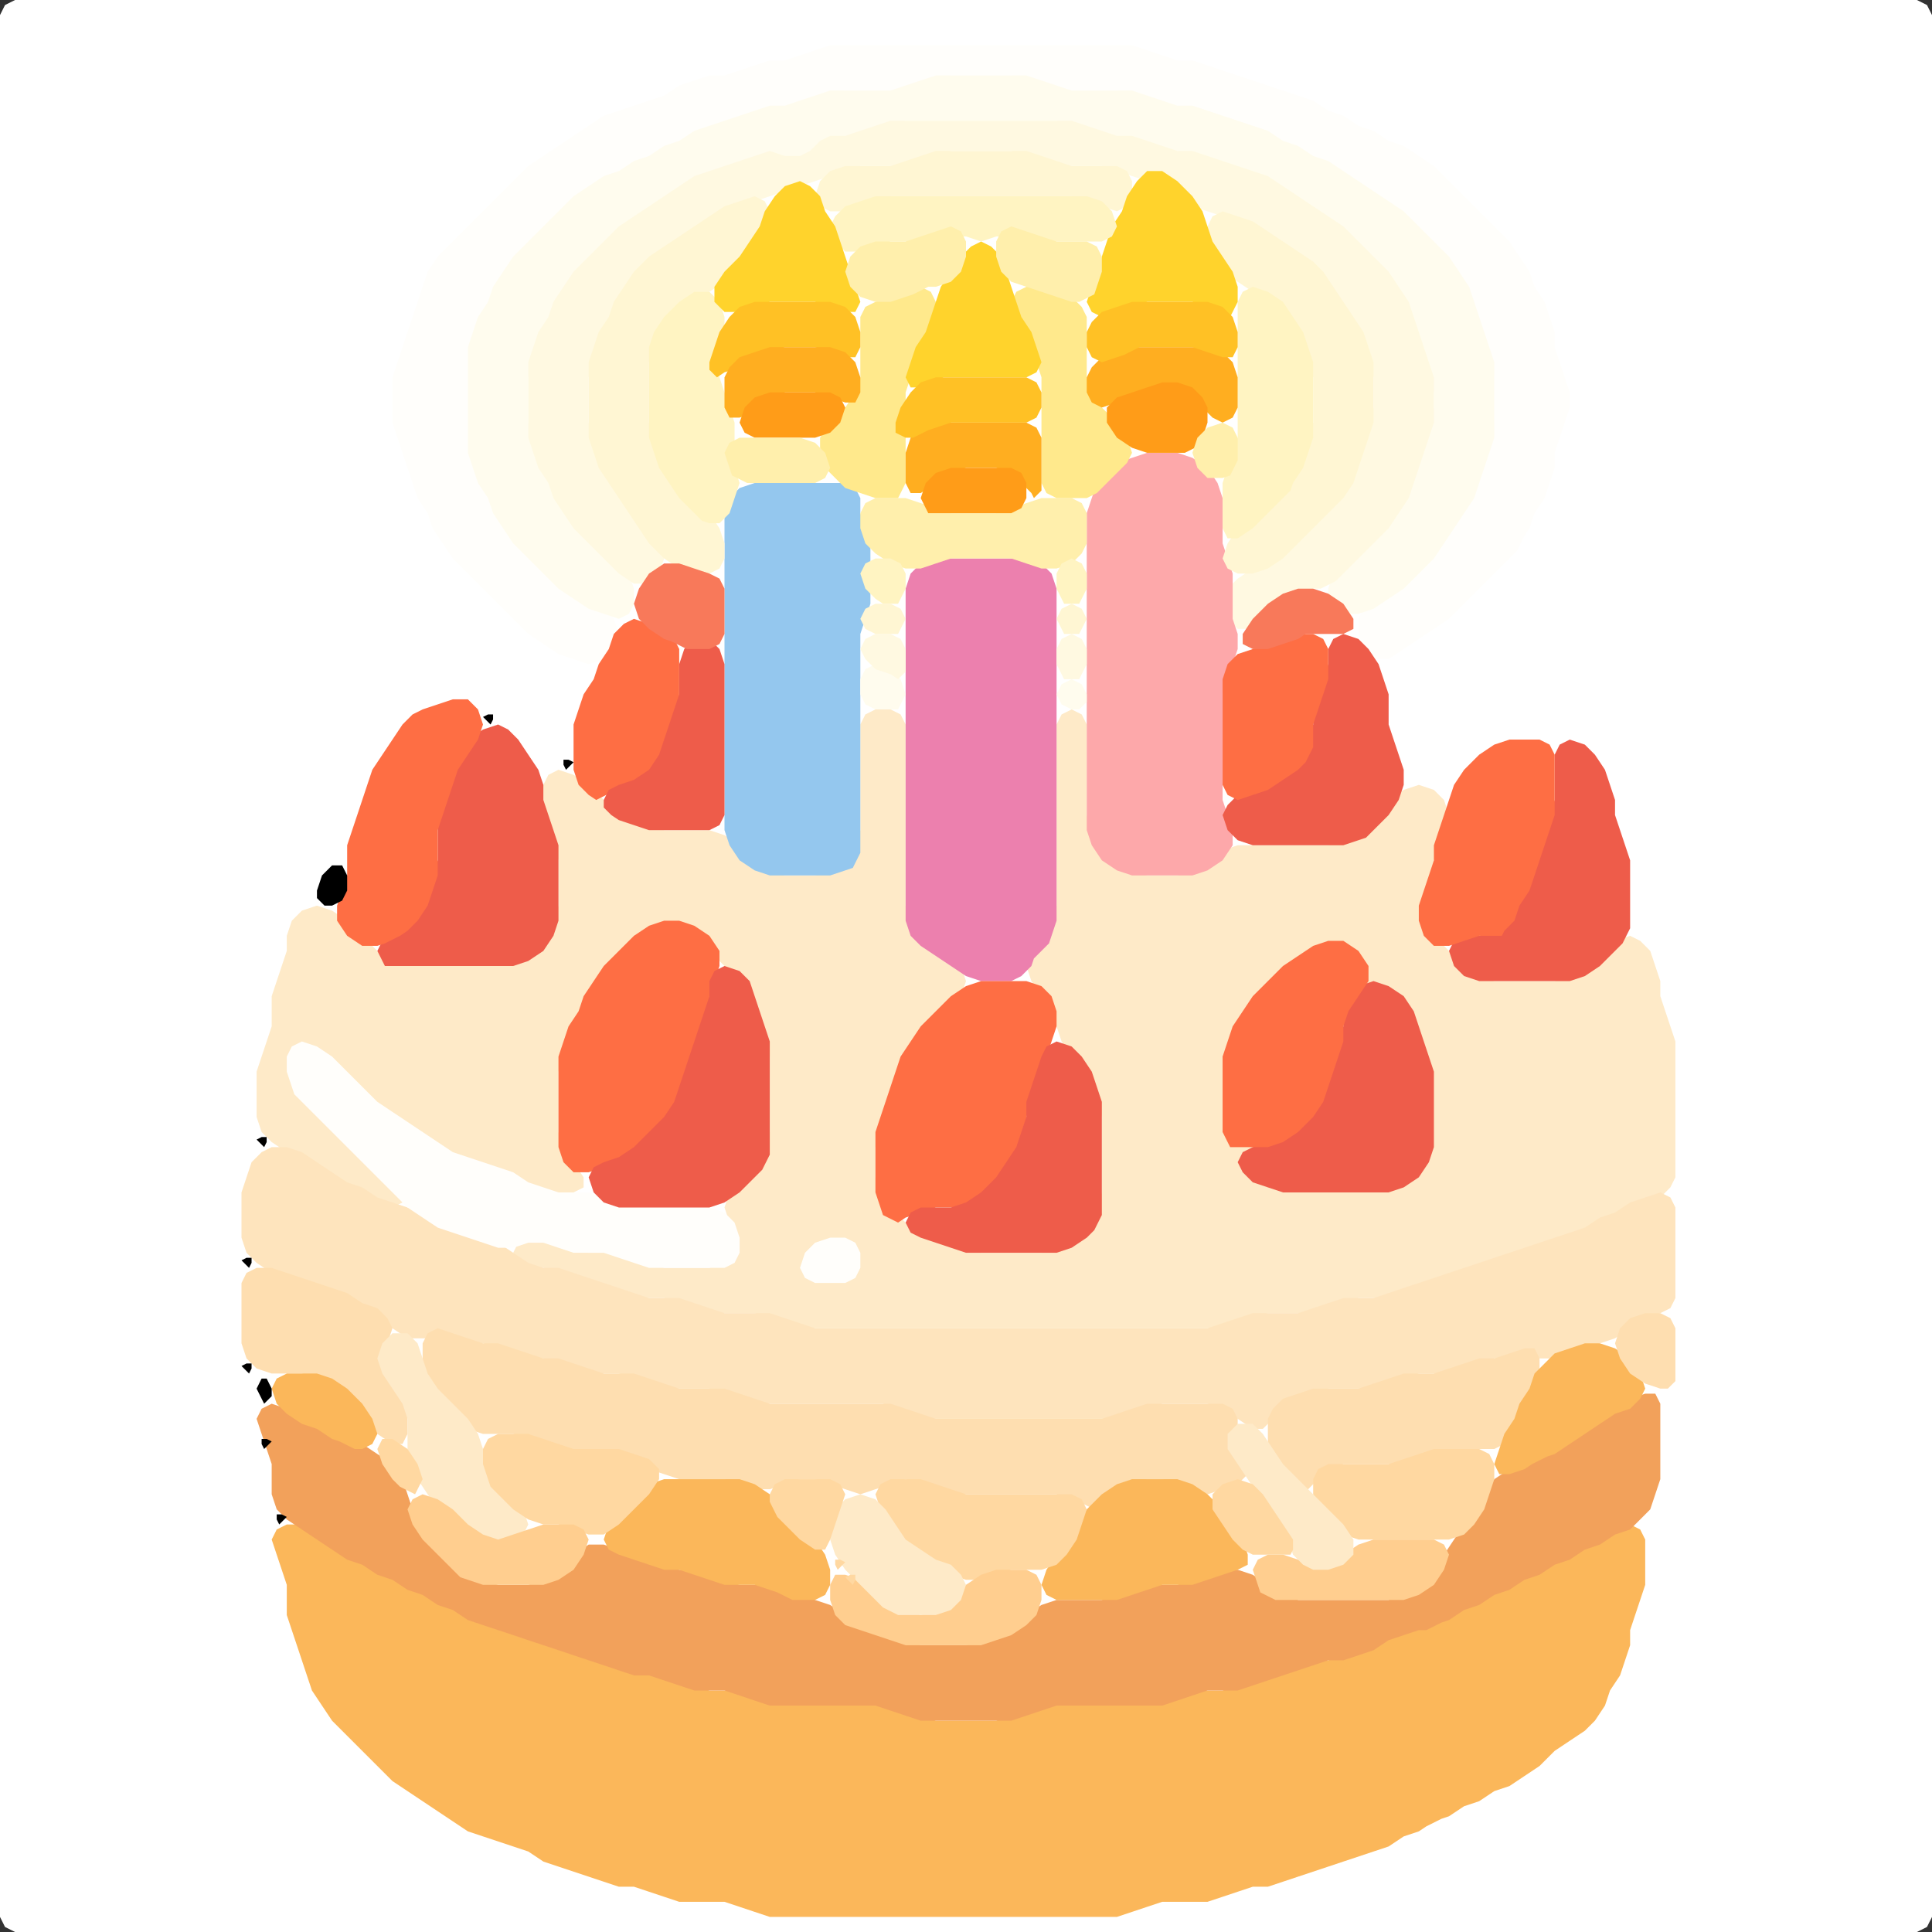 <?xml version="1.0" encoding="UTF-8" standalone="no"?>
<!DOCTYPE svg PUBLIC "-//W3C//DTD SVG 1.1//EN"
"http://www.w3.org/Graphics/SVG/1.1/DTD/svg11.dtd">
<svg width="128" height="128" xmlns="http://www.w3.org/2000/svg" version="1.1">
<rect width="100%" height="100%" fill="#333333" stroke="none"/>
<path d="M 104.5 128.0 L 105.0 128.0 L 106.0 128.0 L 107.0 128.0 L 108.0 128.0 L 109.0 128.0 L 110.0 128.0 L 111.0 128.0 L 112.0 128.0 L 113.0 128.0 L 114.0 128.0 L 115.0 128.0 L 116.0 128.0 L 117.0 128.0 L 118.0 128.0 L 119.0 128.0 L 120.0 128.0 L 121.0 128.0 L 122.0 128.0 L 123.0 128.0 L 124.0 128.0 L 125.0 128.0 L 126.0 128.0 L 127.0 128.0 L 127.667 127.667 L 128.0 127.0 L 128.0 126.0 L 128.0 125.0 L 128.0 124.0 L 128.0 123.0 L 128.0 122.0 L 128.0 121.0 L 128.0 120.0 L 128.0 119.0 L 128.0 118.0 L 128.0 117.0 L 128.0 116.0 L 128.0 115.0 L 128.0 114.0 L 128.0 113.0 L 128.0 112.0 L 128.0 111.0 L 128.0 110.0 L 128.0 109.0 L 128.0 108.0 L 128.0 107.0 L 128.0 106.0 L 128.0 105.0 L 128.0 104.0 L 128.0 103.0 L 128.0 102.0 L 128.0 101.0 L 128.0 100.0 L 128.0 99.0 L 128.0 98.0 L 128.0 97.0 L 128.0 96.0 L 128.0 95.0 L 128.0 94.0 L 128.0 93.0 L 128.0 92.0 L 128.0 91.0 L 128.0 90.0 L 128.0 89.0 L 128.0 88.0 L 128.0 87.0 L 128.0 86.0 L 128.0 85.0 L 128.0 84.0 L 128.0 83.0 L 128.0 82.0 L 128.0 81.0 L 128.0 80.0 L 128.0 79.0 L 128.0 78.0 L 128.0 77.0 L 128.0 76.0 L 128.0 75.0 L 128.0 74.0 L 128.0 73.0 L 128.0 72.0 L 128.0 71.0 L 128.0 70.0 L 128.0 69.0 L 128.0 68.0 L 128.0 67.0 L 128.0 66.0 L 128.0 65.0 L 128.0 64.0 L 128.0 63.0 L 128.0 62.0 L 128.0 61.0 L 128.0 60.0 L 128.0 59.0 L 128.0 58.0 L 128.0 57.0 L 128.0 56.0 L 128.0 55.0 L 128.0 54.0 L 128.0 53.0 L 128.0 52.0 L 128.0 51.0 L 128.0 50.0 L 128.0 49.0 L 128.0 48.0 L 128.0 47.0 L 128.0 46.0 L 128.0 45.0 L 128.0 44.0 L 128.0 43.0 L 128.0 42.0 L 128.0 41.0 L 128.0 40.0 L 128.0 39.0 L 128.0 38.0 L 128.0 37.0 L 128.0 36.0 L 128.0 35.0 L 128.0 34.0 L 128.0 33.0 L 128.0 32.0 L 128.0 31.0 L 128.0 30.0 L 128.0 29.0 L 128.0 28.0 L 128.0 27.0 L 128.0 26.0 L 128.0 25.0 L 128.0 24.0 L 128.0 23.0 L 128.0 22.0 L 128.0 21.0 L 128.0 20.0 L 128.0 19.0 L 128.0 18.0 L 128.0 17.0 L 128.0 16.0 L 128.0 15.0 L 128.0 14.0 L 128.0 13.0 L 128.0 12.0 L 128.0 11.0 L 128.0 10.0 L 128.0 9.0 L 128.0 8.0 L 128.0 7.0 L 128.0 6.0 L 128.0 5.0 L 128.0 4.0 L 128.0 3.0 L 128.0 2.0 L 128.0 1.0 L 127.667 0.333 L 127.0 0.0 L 126.0 0.0 L 125.0 0.0 L 124.0 0.0 L 123.0 0.0 L 122.0 0.0 L 121.0 0.0 L 120.0 0.0 L 119.0 0.0 L 118.0 0.0 L 117.0 0.0 L 116.0 0.0 L 115.0 0.0 L 114.0 0.0 L 113.0 0.0 L 112.0 0.0 L 111.0 0.0 L 110.0 0.0 L 109.0 0.0 L 108.0 0.0 L 107.0 0.0 L 106.0 0.0 L 105.0 0.0 L 104.0 0.0 L 103.0 0.0 L 102.0 0.0 L 101.0 0.0 L 100.0 0.0 L 99.0 0.0 L 98.0 0.0 L 97.0 0.0 L 96.0 0.0 L 95.0 0.0 L 94.0 0.0 L 93.0 0.0 L 92.0 0.0 L 91.0 0.0 L 90.0 0.0 L 89.0 0.0 L 88.0 0.0 L 87.0 0.0 L 86.0 0.0 L 85.0 0.0 L 84.0 0.0 L 83.0 0.0 L 82.0 0.0 L 81.0 0.0 L 80.0 0.0 L 79.0 0.0 L 78.0 0.0 L 77.0 0.0 L 76.0 0.0 L 75.0 0.0 L 74.0 0.0 L 73.0 0.0 L 72.0 0.0 L 71.0 0.0 L 70.0 0.0 L 69.0 0.0 L 68.0 0.0 L 67.0 0.0 L 66.0 0.0 L 65.0 0.0 L 64.0 0.0 L 63.0 0.0 L 62.0 0.0 L 61.0 0.0 L 60.0 0.0 L 59.0 0.0 L 58.0 0.0 L 57.0 0.0 L 56.0 0.0 L 55.0 0.0 L 54.0 0.0 L 53.0 0.0 L 52.0 0.0 L 51.0 0.0 L 50.0 0.0 L 49.0 0.0 L 48.0 0.0 L 47.0 0.0 L 46.0 0.0 L 45.0 0.0 L 44.0 0.0 L 43.0 0.0 L 42.0 0.0 L 41.0 0.0 L 40.0 0.0 L 39.0 0.0 L 38.0 0.0 L 37.0 0.0 L 36.0 0.0 L 35.0 0.0 L 34.0 0.0 L 33.0 0.0 L 32.0 0.0 L 31.0 0.0 L 30.0 0.0 L 29.0 0.0 L 28.0 0.0 L 27.0 0.0 L 26.0 0.0 L 25.0 0.0 L 24.0 0.0 L 23.0 0.0 L 22.0 0.0 L 21.0 0.0 L 20.0 0.0 L 19.0 0.0 L 18.0 0.0 L 17.0 0.0 L 16.0 0.0 L 15.0 0.0 L 14.0 0.0 L 13.0 0.0 L 12.0 0.0 L 11.0 0.0 L 10.0 0.0 L 9.0 0.0 L 8.0 0.0 L 7.0 0.0 L 6.0 0.0 L 5.0 0.0 L 4.0 0.0 L 3.0 0.0 L 2.0 0.0 L 1.0 0.0 L 0.333 0.333 L 0.0 1.0 L 0.0 2.0 L 0.0 3.0 L 0.0 4.0 L 0.0 5.0 L 0.0 6.0 L 0.0 7.0 L 0.0 8.0 L 0.0 9.0 L 0.0 10.0 L 0.0 11.0 L 0.0 12.0 L 0.0 13.0 L 0.0 14.0 L 0.0 15.0 L 0.0 16.0 L 0.0 17.0 L 0.0 18.0 L 0.0 19.0 L 0.0 20.0 L 0.0 21.0 L 0.0 22.0 L 0.0 23.0 L 0.0 24.0 L 0.0 25.0 L 0.0 26.0 L 0.0 27.0 L 0.0 28.0 L 0.0 29.0 L 0.0 30.0 L 0.0 31.0 L 0.0 32.0 L 0.0 33.0 L 0.0 34.0 L 0.0 35.0 L 0.0 36.0 L 0.0 37.0 L 0.0 38.0 L 0.0 39.0 L 0.0 40.0 L 0.0 41.0 L 0.0 42.0 L 0.0 43.0 L 0.0 44.0 L 0.0 45.0 L 0.0 46.0 L 0.0 47.0 L 0.0 48.0 L 0.0 49.0 L 0.0 50.0 L 0.0 51.0 L 0.0 52.0 L 0.0 53.0 L 0.0 54.0 L 0.0 55.0 L 0.0 56.0 L 0.0 57.0 L 0.0 58.0 L 0.0 59.0 L 0.0 60.0 L 0.0 61.0 L 0.0 62.0 L 0.0 63.0 L 0.0 64.0 L 0.0 65.0 L 0.0 66.0 L 0.0 67.0 L 0.0 68.0 L 0.0 69.0 L 0.0 70.0 L 0.0 71.0 L 0.0 72.0 L 0.0 73.0 L 0.0 74.0 L 0.0 75.0 L 0.0 76.0 L 0.0 77.0 L 0.0 78.0 L 0.0 79.0 L 0.0 80.0 L 0.0 81.0 L 0.0 82.0 L 0.0 83.0 L 0.0 84.0 L 0.0 85.0 L 0.0 86.0 L 0.0 87.0 L 0.0 88.0 L 0.0 89.0 L 0.0 90.0 L 0.0 91.0 L 0.0 92.0 L 0.0 93.0 L 0.0 94.0 L 0.0 95.0 L 0.0 96.0 L 0.0 97.0 L 0.0 98.0 L 0.0 99.0 L 0.0 100.0 L 0.0 101.0 L 0.0 102.0 L 0.0 103.0 L 0.0 104.0 L 0.0 105.0 L 0.0 106.0 L 0.0 107.0 L 0.0 108.0 L 0.0 109.0 L 0.0 110.0 L 0.0 111.0 L 0.0 112.0 L 0.0 113.0 L 0.0 114.0 L 0.0 115.0 L 0.0 116.0 L 0.0 117.0 L 0.0 118.0 L 0.0 119.0 L 0.0 120.0 L 0.0 121.0 L 0.0 122.0 L 0.0 123.0 L 0.0 124.0 L 0.0 125.0 L 0.0 126.0 L 0.0 127.0 L 0.333 127.667 L 1.0 128.0 L 2.0 128.0 L 3.0 128.0 L 4.0 128.0 L 5.0 128.0 L 6.0 128.0 L 7.0 128.0 L 8.0 128.0 L 9.0 128.0 L 10.0 128.0 L 11.0 128.0 L 12.0 128.0 L 13.0 128.0 L 14.0 128.0 L 15.0 128.0 L 16.0 128.0 L 17.0 128.0 L 18.0 128.0 L 19.0 128.0 L 20.0 128.0 L 21.0 128.0 L 22.0 128.0 L 23.0 128.0 L 24.0 128.0 L 25.0 128.0 L 26.0 128.0 L 27.0 128.0 L 28.0 128.0 L 29.0 128.0 L 30.0 128.0 L 31.0 128.0 L 32.0 128.0 L 33.0 128.0 L 34.0 128.0 L 35.0 128.0 L 36.0 128.0 L 37.0 128.0 L 38.0 128.0 L 39.0 128.0 L 40.0 128.0 L 41.0 128.0 L 42.0 128.0 L 43.0 128.0 L 44.0 128.0 L 45.0 128.0 L 46.0 128.0 L 47.0 128.0 L 48.0 128.0 L 49.0 128.0 L 50.0 128.0 L 51.0 128.0 L 52.0 128.0 L 53.0 128.0 L 54.0 128.0 L 55.0 128.0 L 56.0 128.0 L 57.0 128.0 L 58.0 128.0 L 59.0 128.0 L 60.0 128.0 L 61.0 128.0 L 62.0 128.0 L 63.0 128.0 L 64.0 128.0 L 65.0 128.0 L 66.0 128.0 L 67.0 128.0 L 68.0 128.0 L 69.0 128.0 L 70.0 128.0 L 71.0 128.0 L 72.0 128.0 L 73.0 128.0 L 74.0 128.0 L 75.0 128.0 L 76.0 128.0 L 77.0 128.0 L 78.0 128.0 L 79.0 128.0 L 80.0 128.0 L 81.0 128.0 L 82.0 128.0 L 83.0 128.0 L 84.0 128.0 L 85.0 128.0 L 86.0 128.0 L 87.0 128.0 L 88.0 128.0 L 89.0 128.0 L 90.0 128.0 L 91.0 128.0 L 92.0 128.0 L 93.0 128.0 L 94.0 128.0 L 95.0 128.0 L 96.0 128.0 L 97.0 128.0 L 98.0 128.0 L 99.0 128.0 L 100.0 128.0 L 101.0 128.0 L 102.0 128.0 L 103.0 128.0 L 103.5 128.0 Z" stroke="none" fill="rgb(255,255,255)" />
<path d="M 59.5 88.0 L 60.0 88.0 L 61.0 88.0 L 62.0 88.0 L 63.0 88.0 L 64.0 88.0 L 65.0 88.0 L 66.0 88.0 L 67.0 88.0 L 68.0 88.0 L 69.0 88.0 L 70.0 88.0 L 71.0 88.0 L 72.0 88.0 L 73.0 88.0 L 74.0 88.0 L 75.0 88.0 L 76.0 88.0 L 77.0 88.0 L 78.0 88.0 L 79.0 88.0 L 80.0 88.0 L 81.0 88.0 L 82.0 87.667 L 83.0 87.333 L 84.0 87.0 L 85.0 87.0 L 86.0 87.0 L 87.0 87.0 L 88.0 86.667 L 89.0 86.333 L 90.0 86.0 L 91.0 86.0 L 92.0 86.0 L 93.0 85.667 L 94.0 85.333 L 95.0 85.0 L 96.0 84.667 L 97.0 84.333 L 98.0 84.0 L 99.0 83.667 L 100.0 83.333 L 101.0 83.0 L 102.0 82.667 L 103.0 82.333 L 104.0 82.0 L 105.0 81.667 L 106.0 81.333 L 107.0 80.667 L 108.0 80.333 L 109.0 79.667 L 110.0 79.333 L 110.667 78.667 L 111.0 78.0 L 111.0 77.0 L 111.0 76.0 L 111.0 75.0 L 111.0 74.0 L 111.0 73.0 L 111.0 72.0 L 111.0 71.0 L 111.0 70.0 L 111.0 69.0 L 110.667 68.0 L 110.333 67.0 L 110.0 66.0 L 110.0 65.0 L 109.667 64.0 L 109.333 63.0 L 108.667 62.333 L 108.0 62.0 L 107.0 62.333 L 106.0 63.0 L 105.0 64.0 L 104.0 64.667 L 103.0 65.0 L 102.0 65.0 L 101.0 65.0 L 100.0 65.0 L 99.0 65.0 L 98.0 64.667 L 97.0 64.0 L 96.0 63.0 L 95.0 62.0 L 94.333 61.0 L 94.333 60.0 L 94.667 59.0 L 95.0 58.0 L 95.0 57.0 L 95.333 56.0 L 95.667 55.0 L 96.0 54.0 L 95.667 53.0 L 95.0 52.333 L 94.0 52.0 L 93.0 52.333 L 92.0 53.0 L 91.0 54.0 L 90.0 55.0 L 89.0 55.667 L 88.0 56.0 L 87.0 56.0 L 86.0 56.0 L 85.0 56.0 L 84.0 56.0 L 83.0 56.0 L 82.0 56.0 L 81.0 56.333 L 80.0 57.0 L 79.0 57.667 L 78.0 58.0 L 77.0 58.0 L 76.0 58.0 L 75.0 57.667 L 74.0 57.0 L 73.0 56.0 L 72.333 55.0 L 72.0 54.0 L 72.0 53.0 L 72.0 52.0 L 72.0 51.0 L 72.0 50.0 L 72.0 49.0 L 72.0 48.0 L 71.667 47.333 L 71.0 47.0 L 70.333 47.333 L 70.0 48.0 L 70.0 49.0 L 70.0 50.0 L 70.0 51.0 L 70.0 52.0 L 70.0 53.0 L 70.0 54.0 L 70.0 55.0 L 70.0 56.0 L 70.0 57.0 L 70.0 58.0 L 70.0 59.0 L 70.0 60.0 L 69.667 61.0 L 69.0 62.0 L 68.333 63.0 L 68.0 64.0 L 68.333 65.0 L 69.0 66.0 L 69.667 67.0 L 70.0 68.0 L 70.333 69.0 L 71.0 70.0 L 71.667 71.0 L 72.333 72.0 L 72.667 73.0 L 73.0 74.0 L 73.0 75.0 L 73.0 76.0 L 73.0 77.0 L 73.0 78.0 L 73.0 79.0 L 72.667 80.0 L 72.0 81.0 L 71.0 82.0 L 70.0 82.667 L 69.0 83.0 L 68.0 83.0 L 67.0 83.0 L 66.0 83.0 L 65.0 83.0 L 64.0 82.667 L 63.0 82.333 L 62.0 82.0 L 61.0 81.667 L 60.0 81.0 L 59.0 80.0 L 58.333 79.0 L 58.0 78.0 L 58.0 77.0 L 58.0 76.0 L 58.333 75.0 L 58.667 74.0 L 59.0 73.0 L 59.333 72.0 L 59.667 71.0 L 60.333 70.0 L 61.0 69.0 L 62.0 68.0 L 63.0 67.0 L 63.667 66.0 L 64.0 65.0 L 63.667 64.0 L 63.0 63.333 L 62.0 62.667 L 61.0 62.0 L 60.333 61.0 L 60.0 60.0 L 60.0 59.0 L 60.0 58.0 L 60.0 57.0 L 60.0 56.0 L 60.0 55.0 L 60.0 54.0 L 60.0 53.0 L 60.0 52.0 L 60.0 51.0 L 60.0 50.0 L 60.0 49.0 L 60.0 48.0 L 59.667 47.333 L 59.0 47.0 L 58.0 47.0 L 57.333 47.333 L 57.0 48.0 L 57.0 49.0 L 57.0 50.0 L 57.0 51.0 L 57.0 52.0 L 57.0 53.0 L 57.0 54.0 L 57.0 55.0 L 56.667 56.0 L 56.0 57.0 L 55.0 57.667 L 54.0 58.0 L 53.0 58.0 L 52.0 58.0 L 51.0 57.667 L 50.0 57.0 L 49.0 56.0 L 48.0 55.333 L 47.0 55.0 L 46.0 55.0 L 45.0 55.0 L 44.0 55.0 L 43.0 54.667 L 42.0 54.333 L 41.0 53.667 L 40.0 53.0 L 39.0 52.0 L 38.0 51.333 L 37.0 51.0 L 36.333 51.333 L 36.0 52.0 L 36.0 53.0 L 36.0 54.0 L 36.333 55.0 L 36.667 56.0 L 37.0 57.0 L 37.0 58.0 L 37.0 59.0 L 37.0 60.0 L 36.667 61.0 L 36.0 62.0 L 35.0 63.0 L 34.0 63.667 L 33.0 64.0 L 32.0 64.0 L 31.0 64.0 L 30.0 64.0 L 29.0 64.0 L 28.0 64.0 L 27.0 64.0 L 26.0 63.667 L 25.0 63.0 L 24.0 62.0 L 23.0 61.0 L 22.0 60.333 L 21.0 60.0 L 20.0 60.333 L 19.333 61.0 L 19.0 62.0 L 19.0 63.0 L 18.667 64.0 L 18.333 65.0 L 18.0 66.0 L 18.0 67.0 L 18.0 68.0 L 17.667 69.0 L 17.333 70.0 L 17.0 71.0 L 17.0 72.0 L 17.0 73.0 L 17.0 74.0 L 17.333 75.0 L 18.0 75.667 L 19.0 76.333 L 20.0 77.0 L 21.0 77.667 L 22.0 78.333 L 23.0 78.667 L 24.0 79.333 L 25.0 79.667 L 26.0 80.0 L 26.667 79.667 L 26.667 79.0 L 26.0 78.0 L 25.0 77.0 L 24.0 76.0 L 23.0 75.0 L 22.0 74.0 L 21.0 73.0 L 20.0 72.0 L 19.333 71.0 L 19.333 70.0 L 20.0 69.667 L 21.0 70.0 L 22.0 71.0 L 23.0 72.0 L 24.0 73.0 L 25.0 73.667 L 26.0 74.333 L 27.0 75.0 L 28.0 75.667 L 29.0 76.333 L 30.0 76.667 L 31.0 77.0 L 32.0 77.333 L 33.0 77.667 L 34.0 78.333 L 35.0 78.667 L 36.0 79.0 L 37.0 79.0 L 38.0 79.0 L 38.667 78.667 L 38.667 78.0 L 38.0 77.0 L 37.333 76.0 L 37.0 75.0 L 37.0 74.0 L 37.0 73.0 L 37.0 72.0 L 37.0 71.0 L 37.333 70.0 L 37.667 69.0 L 38.333 68.0 L 38.667 67.0 L 39.333 66.0 L 40.0 65.0 L 41.0 64.0 L 42.0 63.0 L 43.0 62.0 L 44.0 61.333 L 45.0 61.333 L 46.0 62.0 L 47.0 63.0 L 48.0 64.0 L 49.0 65.0 L 49.667 66.0 L 50.0 67.0 L 50.333 68.0 L 50.667 69.0 L 51.0 70.0 L 51.0 71.0 L 51.0 72.0 L 51.0 73.0 L 51.0 74.0 L 51.0 75.0 L 50.667 76.0 L 50.0 77.0 L 49.0 78.0 L 48.333 79.0 L 48.0 80.0 L 48.333 81.0 L 48.667 82.0 L 48.667 83.0 L 48.0 83.667 L 47.0 84.0 L 46.0 84.0 L 45.0 84.0 L 44.0 84.0 L 43.0 83.667 L 42.0 83.333 L 41.0 83.0 L 40.0 83.0 L 39.0 83.0 L 38.0 82.667 L 37.0 82.333 L 36.0 82.0 L 35.0 82.0 L 34.333 82.333 L 34.0 83.0 L 34.333 83.667 L 35.0 84.0 L 36.0 84.0 L 37.0 84.333 L 38.0 84.667 L 39.0 85.0 L 40.0 85.333 L 41.0 85.667 L 42.0 86.0 L 43.0 86.0 L 44.0 86.0 L 45.0 86.333 L 46.0 86.667 L 47.0 87.0 L 48.0 87.0 L 49.0 87.0 L 50.0 87.0 L 51.0 87.333 L 52.0 87.667 L 53.0 88.0 L 54.0 88.0 L 55.0 88.0 L 56.0 88.0 L 57.0 88.0 L 58.0 88.0 L 58.5 88.0 Z" stroke="none" fill="rgb(254,234,200)" />
<path d="M 101.0 35.5 L 101.333 35.0 L 101.667 34.0 L 102.333 33.0 L 102.667 32.0 L 103.0 31.0 L 103.0 30.0 L 103.333 29.0 L 103.667 28.0 L 104.0 27.0 L 104.0 26.0 L 103.667 25.0 L 103.333 24.0 L 103.0 23.0 L 103.0 22.0 L 102.667 21.0 L 102.333 20.0 L 101.667 19.0 L 101.333 18.0 L 100.667 17.0 L 100.0 16.0 L 99.0 15.0 L 98.0 14.0 L 97.0 13.0 L 96.0 12.0 L 95.0 11.0 L 94.0 10.333 L 93.0 9.667 L 92.0 9.333 L 91.0 8.667 L 90.0 8.333 L 89.0 7.667 L 88.0 7.333 L 87.0 6.667 L 86.0 6.333 L 85.0 6.0 L 84.0 5.667 L 83.0 5.333 L 82.0 5.0 L 81.0 4.667 L 80.0 4.333 L 79.0 4.0 L 78.0 4.0 L 77.0 3.667 L 76.0 3.333 L 75.0 3.0 L 74.0 3.0 L 73.0 3.0 L 72.0 3.0 L 71.0 3.0 L 70.0 3.0 L 69.0 3.0 L 68.0 3.0 L 67.0 3.0 L 66.0 3.0 L 65.0 3.0 L 64.0 3.0 L 63.0 3.0 L 62.0 3.0 L 61.0 3.0 L 60.0 3.0 L 59.0 3.0 L 58.0 3.0 L 57.0 3.0 L 56.0 3.0 L 55.0 3.0 L 54.0 3.333 L 53.0 3.667 L 52.0 4.0 L 51.0 4.0 L 50.0 4.333 L 49.0 4.667 L 48.0 5.0 L 47.0 5.0 L 46.0 5.333 L 45.0 5.667 L 44.0 6.333 L 43.0 6.667 L 42.0 7.0 L 41.0 7.333 L 40.0 7.667 L 39.0 8.333 L 38.0 9.0 L 37.0 9.667 L 36.0 10.333 L 35.0 11.0 L 34.0 12.0 L 33.0 13.0 L 32.0 14.0 L 31.0 15.0 L 30.0 16.0 L 29.0 17.0 L 28.333 18.0 L 28.0 19.0 L 27.667 20.0 L 27.333 21.0 L 27.0 22.0 L 26.667 23.0 L 26.333 24.0 L 26.0 25.0 L 26.0 26.0 L 26.0 27.0 L 26.0 28.0 L 26.333 29.0 L 26.667 30.0 L 27.0 31.0 L 27.333 32.0 L 27.667 33.0 L 28.333 34.0 L 28.667 35.0 L 29.333 36.0 L 30.0 37.0 L 31.0 38.0 L 32.0 39.0 L 33.0 40.0 L 34.0 41.0 L 35.0 42.0 L 36.0 42.667 L 37.0 43.333 L 38.0 43.667 L 39.0 44.0 L 40.0 43.667 L 40.667 43.0 L 41.0 42.0 L 40.667 41.0 L 40.0 40.333 L 39.0 39.667 L 38.0 39.0 L 37.0 38.0 L 36.0 37.0 L 35.0 36.0 L 34.0 35.0 L 33.333 34.0 L 32.667 33.0 L 32.333 32.0 L 31.667 31.0 L 31.333 30.0 L 31.0 29.0 L 31.0 28.0 L 31.0 27.0 L 31.0 26.0 L 31.0 25.0 L 31.0 24.0 L 31.333 23.0 L 31.667 22.0 L 32.333 21.0 L 32.667 20.0 L 33.333 19.0 L 34.0 18.0 L 35.0 17.0 L 36.0 16.0 L 37.0 15.0 L 38.0 14.0 L 39.0 13.0 L 40.0 12.333 L 41.0 11.667 L 42.0 11.333 L 43.0 10.667 L 44.0 10.333 L 45.0 9.667 L 46.0 9.333 L 47.0 8.667 L 48.0 8.333 L 49.0 8.0 L 50.0 7.667 L 51.0 7.333 L 52.0 7.0 L 53.0 7.0 L 54.0 6.667 L 55.0 6.333 L 56.0 6.0 L 57.0 6.0 L 58.0 6.0 L 59.0 6.0 L 60.0 6.0 L 61.0 5.667 L 62.0 5.333 L 63.0 5.0 L 64.0 5.0 L 65.0 5.0 L 66.0 5.0 L 67.0 5.0 L 68.0 5.333 L 69.0 5.667 L 70.0 6.0 L 71.0 6.0 L 72.0 6.0 L 73.0 6.0 L 74.0 6.0 L 75.0 6.333 L 76.0 6.667 L 77.0 7.0 L 78.0 7.0 L 79.0 7.333 L 80.0 7.667 L 81.0 8.0 L 82.0 8.333 L 83.0 8.667 L 84.0 9.333 L 85.0 9.667 L 86.0 10.333 L 87.0 10.667 L 88.0 11.333 L 89.0 12.0 L 90.0 12.667 L 91.0 13.333 L 92.0 14.0 L 93.0 15.0 L 94.0 16.0 L 95.0 17.0 L 96.0 18.0 L 96.667 19.0 L 97.333 20.0 L 97.667 21.0 L 98.0 22.0 L 98.333 23.0 L 98.667 24.0 L 99.0 25.0 L 99.0 26.0 L 99.0 27.0 L 99.0 28.0 L 98.667 29.0 L 98.333 30.0 L 98.0 31.0 L 97.667 32.0 L 97.0 33.0 L 96.333 34.0 L 95.667 35.0 L 95.0 36.0 L 94.0 37.0 L 93.0 38.0 L 92.0 39.0 L 91.0 39.667 L 90.333 40.333 L 90.0 41.0 L 90.0 42.0 L 90.333 43.0 L 91.0 43.667 L 92.0 43.667 L 93.0 43.0 L 94.0 42.333 L 95.0 41.667 L 96.0 41.0 L 97.0 40.0 L 98.0 39.0 L 99.0 38.0 L 100.0 37.0 L 100.5 36.5 Z" stroke="none" fill="rgb(255,254,251)" />
<path d="M 88.5 40.5 L 89.0 40.667 L 90.0 40.667 L 91.0 40.333 L 92.0 39.667 L 93.0 39.0 L 94.0 38.0 L 95.0 37.0 L 95.667 36.0 L 96.333 35.0 L 97.0 34.0 L 97.667 33.0 L 98.0 32.0 L 98.333 31.0 L 98.667 30.0 L 99.0 29.0 L 99.0 28.0 L 99.0 27.0 L 99.0 26.0 L 99.0 25.0 L 99.0 24.0 L 98.667 23.0 L 98.333 22.0 L 98.0 21.0 L 97.667 20.0 L 97.333 19.0 L 96.667 18.0 L 96.0 17.0 L 95.0 16.0 L 94.0 15.0 L 93.0 14.0 L 92.0 13.333 L 91.0 12.667 L 90.0 12.0 L 89.0 11.333 L 88.0 10.667 L 87.0 10.333 L 86.0 9.667 L 85.0 9.333 L 84.0 8.667 L 83.0 8.333 L 82.0 8.0 L 81.0 7.667 L 80.0 7.333 L 79.0 7.0 L 78.0 7.0 L 77.0 6.667 L 76.0 6.333 L 75.0 6.0 L 74.0 6.0 L 73.0 6.0 L 72.0 6.0 L 71.0 6.0 L 70.0 5.667 L 69.0 5.333 L 68.0 5.0 L 67.0 5.0 L 66.0 5.0 L 65.0 5.0 L 64.0 5.0 L 63.0 5.0 L 62.0 5.0 L 61.0 5.333 L 60.0 5.667 L 59.0 6.0 L 58.0 6.0 L 57.0 6.0 L 56.0 6.0 L 55.0 6.0 L 54.0 6.333 L 53.0 6.667 L 52.0 7.0 L 51.0 7.0 L 50.0 7.333 L 49.0 7.667 L 48.0 8.0 L 47.0 8.333 L 46.0 8.667 L 45.0 9.333 L 44.0 9.667 L 43.0 10.333 L 42.0 10.667 L 41.0 11.333 L 40.0 11.667 L 39.0 12.333 L 38.0 13.0 L 37.0 14.0 L 36.0 15.0 L 35.0 16.0 L 34.0 17.0 L 33.333 18.0 L 32.667 19.0 L 32.333 20.0 L 31.667 21.0 L 31.333 22.0 L 31.0 23.0 L 31.0 24.0 L 31.0 25.0 L 31.0 26.0 L 31.0 27.0 L 31.0 28.0 L 31.0 29.0 L 31.0 30.0 L 31.333 31.0 L 31.667 32.0 L 32.333 33.0 L 32.667 34.0 L 33.333 35.0 L 34.0 36.0 L 35.0 37.0 L 36.0 38.0 L 37.0 39.0 L 38.0 39.667 L 39.0 40.333 L 40.0 40.667 L 41.0 41.0 L 41.667 40.667 L 42.0 40.0 L 42.0 39.0 L 41.667 38.0 L 41.0 37.0 L 40.0 36.0 L 39.0 35.0 L 38.0 34.0 L 37.333 33.0 L 36.667 32.0 L 36.333 31.0 L 35.667 30.0 L 35.333 29.0 L 35.0 28.0 L 35.0 27.0 L 35.0 26.0 L 35.0 25.0 L 35.333 24.0 L 35.667 23.0 L 36.333 22.0 L 36.667 21.0 L 37.333 20.0 L 38.0 19.0 L 39.0 18.0 L 40.0 17.0 L 41.0 16.0 L 42.0 15.0 L 43.0 14.333 L 44.0 13.667 L 45.0 13.0 L 46.0 12.333 L 47.0 11.667 L 48.0 11.333 L 49.0 11.0 L 50.0 10.667 L 51.0 10.667 L 52.0 10.667 L 53.0 11.0 L 53.667 10.667 L 54.333 10.0 L 55.0 9.333 L 56.0 9.0 L 57.0 9.0 L 58.0 8.667 L 59.0 8.333 L 60.0 8.0 L 61.0 8.0 L 62.0 8.0 L 63.0 8.0 L 64.0 8.0 L 65.0 8.0 L 66.0 8.0 L 67.0 8.0 L 68.0 8.0 L 69.0 8.0 L 70.0 8.0 L 71.0 8.333 L 72.0 8.667 L 73.0 9.0 L 74.0 9.0 L 75.0 9.333 L 76.0 9.667 L 77.0 10.0 L 78.0 10.0 L 79.0 10.333 L 80.0 10.667 L 81.0 11.0 L 82.0 11.333 L 83.0 11.667 L 84.0 12.333 L 85.0 13.0 L 86.0 13.667 L 87.0 14.333 L 88.0 15.0 L 89.0 16.0 L 90.0 17.0 L 91.0 18.0 L 92.0 19.0 L 92.667 20.0 L 93.333 21.0 L 93.667 22.0 L 94.0 23.0 L 94.333 24.0 L 94.667 25.0 L 95.0 26.0 L 95.0 27.0 L 94.667 28.0 L 94.333 29.0 L 94.0 30.0 L 93.667 31.0 L 93.333 32.0 L 92.667 33.0 L 92.0 34.0 L 91.0 35.0 L 90.0 36.0 L 89.0 37.0 L 88.333 38.0 L 88.0 39.0 L 88.0 39.5 Z" stroke="none" fill="rgb(255,252,238)" />
<path d="M 95.5 120.5 L 96.0 120.333 L 97.0 119.667 L 98.0 119.333 L 99.0 118.667 L 100.0 118.333 L 101.0 117.667 L 102.0 117.0 L 103.0 116.0 L 104.0 115.333 L 105.0 114.667 L 105.667 114.0 L 106.333 113.0 L 106.667 112.0 L 107.333 111.0 L 107.667 110.0 L 108.0 109.0 L 108.0 108.0 L 108.333 107.0 L 108.667 106.0 L 109.0 105.0 L 109.0 104.0 L 109.0 103.0 L 109.0 102.0 L 108.667 101.333 L 108.0 101.0 L 107.0 101.333 L 106.0 101.667 L 105.0 102.333 L 104.0 102.667 L 103.0 103.333 L 102.0 103.667 L 101.0 104.333 L 100.0 104.667 L 99.0 105.333 L 98.0 105.667 L 97.0 106.333 L 96.0 106.667 L 95.0 107.333 L 94.0 107.667 L 93.0 108.0 L 92.0 108.333 L 91.0 108.667 L 90.0 109.333 L 89.0 109.667 L 88.0 110.0 L 87.0 110.0 L 86.0 110.333 L 85.0 110.667 L 84.0 111.0 L 83.0 111.333 L 82.0 111.667 L 81.0 112.0 L 80.0 112.0 L 79.0 112.0 L 78.0 112.333 L 77.0 112.667 L 76.0 113.0 L 75.0 113.0 L 74.0 113.0 L 73.0 113.0 L 72.0 113.0 L 71.0 113.0 L 70.0 113.0 L 69.0 113.0 L 68.0 113.333 L 67.0 113.667 L 66.0 114.0 L 65.0 114.0 L 64.0 114.0 L 63.0 114.0 L 62.0 114.0 L 61.0 113.667 L 60.0 113.333 L 59.0 113.0 L 58.0 113.0 L 57.0 113.0 L 56.0 113.0 L 55.0 113.0 L 54.0 113.0 L 53.0 113.0 L 52.0 113.0 L 51.0 112.667 L 50.0 112.333 L 49.0 112.0 L 48.0 112.0 L 47.0 112.0 L 46.0 111.667 L 45.0 111.333 L 44.0 111.0 L 43.0 111.0 L 42.0 110.667 L 41.0 110.333 L 40.0 110.0 L 39.0 109.667 L 38.0 109.333 L 37.0 109.0 L 36.0 108.667 L 35.0 108.333 L 34.0 108.0 L 33.0 107.667 L 32.0 107.333 L 31.0 106.667 L 30.0 106.333 L 29.0 105.667 L 28.0 105.333 L 27.0 104.667 L 26.0 104.333 L 25.0 103.667 L 24.0 103.333 L 23.0 102.667 L 22.0 102.0 L 21.0 101.333 L 20.0 101.0 L 19.0 101.0 L 18.333 101.333 L 18.0 102.0 L 18.333 103.0 L 18.667 104.0 L 19.0 105.0 L 19.0 106.0 L 19.0 107.0 L 19.333 108.0 L 19.667 109.0 L 20.0 110.0 L 20.333 111.0 L 20.667 112.0 L 21.333 113.0 L 22.0 114.0 L 23.0 115.0 L 24.0 116.0 L 25.0 117.0 L 26.0 118.0 L 27.0 118.667 L 28.0 119.333 L 29.0 120.0 L 30.0 120.667 L 31.0 121.333 L 32.0 121.667 L 33.0 122.0 L 34.0 122.333 L 35.0 122.667 L 36.0 123.333 L 37.0 123.667 L 38.0 124.0 L 39.0 124.333 L 40.0 124.667 L 41.0 125.0 L 42.0 125.0 L 43.0 125.333 L 44.0 125.667 L 45.0 126.0 L 46.0 126.0 L 47.0 126.0 L 48.0 126.0 L 49.0 126.333 L 50.0 126.667 L 51.0 127.0 L 52.0 127.0 L 53.0 127.0 L 54.0 127.0 L 55.0 127.0 L 56.0 127.0 L 57.0 127.0 L 58.0 127.0 L 59.0 127.0 L 60.0 127.0 L 61.0 127.0 L 62.0 127.0 L 63.0 127.0 L 64.0 127.0 L 65.0 127.0 L 66.0 127.0 L 67.0 127.0 L 68.0 127.0 L 69.0 127.0 L 70.0 127.0 L 71.0 127.0 L 72.0 127.0 L 73.0 127.0 L 74.0 127.0 L 75.0 126.667 L 76.0 126.333 L 77.0 126.0 L 78.0 126.0 L 79.0 126.0 L 80.0 126.0 L 81.0 125.667 L 82.0 125.333 L 83.0 125.0 L 84.0 125.0 L 85.0 124.667 L 86.0 124.333 L 87.0 124.0 L 88.0 123.667 L 89.0 123.333 L 90.0 123.0 L 91.0 122.667 L 92.0 122.333 L 93.0 121.667 L 94.0 121.333 L 94.5 121.0 Z" stroke="none" fill="rgb(251,183,90)" />
<path d="M 88.5 38.5 L 89.0 38.0 L 90.0 37.0 L 91.0 36.0 L 92.0 35.0 L 92.667 34.0 L 93.333 33.0 L 93.667 32.0 L 94.0 31.0 L 94.333 30.0 L 94.667 29.0 L 95.0 28.0 L 95.0 27.0 L 95.0 26.0 L 95.0 25.0 L 94.667 24.0 L 94.333 23.0 L 94.0 22.0 L 93.667 21.0 L 93.333 20.0 L 92.667 19.0 L 92.0 18.0 L 91.0 17.0 L 90.0 16.0 L 89.0 15.0 L 88.0 14.333 L 87.0 13.667 L 86.0 13.0 L 85.0 12.333 L 84.0 11.667 L 83.0 11.333 L 82.0 11.0 L 81.0 10.667 L 80.0 10.333 L 79.0 10.0 L 78.0 10.0 L 77.0 9.667 L 76.0 9.333 L 75.0 9.0 L 74.0 9.0 L 73.0 8.667 L 72.0 8.333 L 71.0 8.0 L 70.0 8.0 L 69.0 8.0 L 68.0 8.0 L 67.0 8.0 L 66.0 8.0 L 65.0 8.0 L 64.0 8.0 L 63.0 8.0 L 62.0 8.0 L 61.0 8.0 L 60.0 8.0 L 59.0 8.0 L 58.0 8.333 L 57.0 8.667 L 56.0 9.0 L 55.0 9.0 L 54.333 9.333 L 53.667 10.0 L 53.0 10.333 L 52.0 10.333 L 51.0 10.0 L 50.0 10.333 L 49.0 10.667 L 48.0 11.0 L 47.0 11.333 L 46.0 11.667 L 45.0 12.333 L 44.0 13.0 L 43.0 13.667 L 42.0 14.333 L 41.0 15.0 L 40.0 16.0 L 39.0 17.0 L 38.0 18.0 L 37.333 19.0 L 36.667 20.0 L 36.333 21.0 L 35.667 22.0 L 35.333 23.0 L 35.0 24.0 L 35.0 25.0 L 35.0 26.0 L 35.0 27.0 L 35.0 28.0 L 35.0 29.0 L 35.333 30.0 L 35.667 31.0 L 36.333 32.0 L 36.667 33.0 L 37.333 34.0 L 38.0 35.0 L 39.0 36.0 L 40.0 37.0 L 41.0 38.0 L 42.0 38.667 L 43.0 38.667 L 43.667 38.0 L 44.0 37.0 L 43.667 36.0 L 43.0 35.0 L 42.333 34.0 L 41.667 33.0 L 41.0 32.0 L 40.333 31.0 L 39.667 30.0 L 39.333 29.0 L 39.0 28.0 L 39.0 27.0 L 39.0 26.0 L 39.0 25.0 L 39.333 24.0 L 39.667 23.0 L 40.333 22.0 L 40.667 21.0 L 41.333 20.0 L 42.0 19.0 L 43.0 18.0 L 44.0 17.0 L 45.0 16.333 L 46.0 15.667 L 47.0 15.0 L 48.0 14.333 L 49.0 13.667 L 50.0 13.333 L 51.0 13.0 L 52.0 12.667 L 53.0 12.333 L 54.0 12.0 L 55.0 11.667 L 56.0 11.333 L 57.0 11.0 L 58.0 11.0 L 59.0 11.0 L 60.0 11.0 L 61.0 10.667 L 62.0 10.333 L 63.0 10.0 L 64.0 10.0 L 65.0 10.0 L 66.0 10.0 L 67.0 10.0 L 68.0 10.333 L 69.0 10.667 L 70.0 11.0 L 71.0 11.0 L 72.0 11.0 L 73.0 11.0 L 74.0 11.333 L 75.0 11.667 L 76.0 12.0 L 77.0 12.333 L 78.0 13.0 L 79.0 13.667 L 80.0 14.0 L 81.0 14.333 L 82.0 14.667 L 83.0 15.333 L 84.0 16.0 L 85.0 16.667 L 86.0 17.333 L 87.0 18.0 L 87.667 19.0 L 88.333 20.0 L 89.0 21.0 L 89.667 22.0 L 90.333 23.0 L 90.667 24.0 L 91.0 25.0 L 91.0 26.0 L 91.0 27.0 L 90.667 28.0 L 90.333 29.0 L 90.0 30.0 L 89.667 31.0 L 89.0 32.0 L 88.0 33.0 L 87.0 34.0 L 86.0 35.0 L 85.0 36.0 L 84.0 37.0 L 83.0 37.667 L 82.0 38.333 L 81.333 39.0 L 81.0 40.0 L 81.333 41.0 L 82.0 41.667 L 83.0 41.667 L 84.0 41.0 L 85.0 40.0 L 86.0 39.333 L 87.0 39.0 L 87.5 39.0 Z" stroke="none" fill="rgb(255,249,225)" />
<path d="M 95.5 107.5 L 96.0 107.333 L 97.0 106.667 L 98.0 106.333 L 99.0 105.667 L 100.0 105.333 L 101.0 104.667 L 102.0 104.333 L 103.0 103.667 L 104.0 103.333 L 105.0 102.667 L 106.0 102.333 L 107.0 101.667 L 108.0 101.333 L 108.667 100.667 L 109.333 100.0 L 109.667 99.0 L 110.0 98.0 L 110.0 97.0 L 110.0 96.0 L 110.0 95.0 L 110.0 94.0 L 110.0 93.0 L 109.667 92.333 L 109.0 92.333 L 108.0 92.667 L 107.0 93.333 L 106.0 93.667 L 105.0 94.333 L 104.0 95.0 L 103.0 95.667 L 102.0 96.333 L 101.0 96.667 L 100.0 97.333 L 99.0 98.0 L 98.333 99.0 L 97.667 100.0 L 97.0 101.0 L 96.333 102.0 L 95.667 103.0 L 95.0 104.0 L 94.0 105.0 L 93.0 105.667 L 92.0 106.0 L 91.0 106.0 L 90.0 106.0 L 89.0 106.0 L 88.0 106.0 L 87.0 106.0 L 86.0 106.0 L 85.0 105.667 L 84.0 105.0 L 83.0 104.333 L 82.0 104.0 L 81.0 104.0 L 80.0 104.333 L 79.0 104.667 L 78.0 105.0 L 77.0 105.0 L 76.0 105.0 L 75.0 105.333 L 74.0 105.667 L 73.0 106.0 L 72.0 106.0 L 71.0 106.0 L 70.0 106.0 L 69.0 106.333 L 68.0 107.0 L 67.0 107.667 L 66.0 108.333 L 65.0 108.667 L 64.0 109.0 L 63.0 109.0 L 62.0 109.0 L 61.0 109.0 L 60.0 108.667 L 59.0 108.333 L 58.0 108.0 L 57.0 107.667 L 56.0 107.0 L 55.0 106.333 L 54.0 106.0 L 53.0 105.667 L 52.0 105.333 L 51.0 105.0 L 50.0 105.0 L 49.0 105.0 L 48.0 104.667 L 47.0 104.333 L 46.0 104.0 L 45.0 104.0 L 44.0 103.667 L 43.0 103.333 L 42.0 103.0 L 41.0 102.667 L 40.0 102.333 L 39.0 102.333 L 38.0 103.0 L 37.0 104.0 L 36.0 104.667 L 35.0 105.0 L 34.0 105.0 L 33.0 105.0 L 32.0 104.667 L 31.0 104.0 L 30.0 103.0 L 29.0 102.0 L 28.0 101.0 L 27.333 100.0 L 27.0 99.0 L 26.667 98.0 L 26.0 97.0 L 25.0 96.333 L 24.0 95.667 L 23.0 95.333 L 22.0 94.667 L 21.0 94.333 L 20.0 93.667 L 19.0 93.333 L 18.0 93.0 L 17.333 93.333 L 17.0 94.0 L 17.333 95.0 L 17.667 96.0 L 18.0 97.0 L 18.0 98.0 L 18.0 99.0 L 18.333 100.0 L 19.0 100.667 L 20.0 101.333 L 21.0 102.0 L 22.0 102.667 L 23.0 103.333 L 24.0 103.667 L 25.0 104.333 L 26.0 104.667 L 27.0 105.333 L 28.0 105.667 L 29.0 106.333 L 30.0 106.667 L 31.0 107.333 L 32.0 107.667 L 33.0 108.0 L 34.0 108.333 L 35.0 108.667 L 36.0 109.0 L 37.0 109.333 L 38.0 109.667 L 39.0 110.0 L 40.0 110.333 L 41.0 110.667 L 42.0 111.0 L 43.0 111.0 L 44.0 111.333 L 45.0 111.667 L 46.0 112.0 L 47.0 112.0 L 48.0 112.0 L 49.0 112.333 L 50.0 112.667 L 51.0 113.0 L 52.0 113.0 L 53.0 113.0 L 54.0 113.0 L 55.0 113.0 L 56.0 113.0 L 57.0 113.0 L 58.0 113.0 L 59.0 113.333 L 60.0 113.667 L 61.0 114.0 L 62.0 114.0 L 63.0 114.0 L 64.0 114.0 L 65.0 114.0 L 66.0 114.0 L 67.0 114.0 L 68.0 113.667 L 69.0 113.333 L 70.0 113.0 L 71.0 113.0 L 72.0 113.0 L 73.0 113.0 L 74.0 113.0 L 75.0 113.0 L 76.0 113.0 L 77.0 113.0 L 78.0 112.667 L 79.0 112.333 L 80.0 112.0 L 81.0 112.0 L 82.0 112.0 L 83.0 111.667 L 84.0 111.333 L 85.0 111.0 L 86.0 110.667 L 87.0 110.333 L 88.0 110.0 L 89.0 110.0 L 90.0 109.667 L 91.0 109.333 L 92.0 108.667 L 93.0 108.333 L 94.0 108.0 L 94.5 108.0 Z" stroke="none" fill="rgb(242,161,91)" />
<path d="M 59.5 93.5 L 60.0 93.667 L 61.0 94.0 L 62.0 94.0 L 63.0 94.0 L 64.0 94.0 L 65.0 94.0 L 66.0 94.0 L 67.0 94.0 L 68.0 94.0 L 69.0 94.0 L 70.0 94.0 L 71.0 94.0 L 72.0 94.0 L 73.0 94.0 L 74.0 94.0 L 75.0 93.667 L 76.0 93.333 L 77.0 93.0 L 78.0 93.0 L 79.0 93.0 L 80.0 93.0 L 81.0 93.333 L 82.0 94.0 L 83.0 94.667 L 83.667 94.667 L 84.333 94.0 L 85.0 93.333 L 86.0 92.667 L 87.0 92.333 L 88.0 92.0 L 89.0 92.0 L 90.0 92.0 L 91.0 92.0 L 92.0 91.667 L 93.0 91.333 L 94.0 91.0 L 95.0 91.0 L 96.0 91.0 L 97.0 90.667 L 98.0 90.333 L 99.0 90.0 L 100.0 90.0 L 101.0 90.0 L 102.0 90.0 L 103.0 90.0 L 104.0 89.667 L 105.0 89.333 L 106.0 89.0 L 107.0 88.667 L 108.0 88.0 L 109.0 87.333 L 110.0 87.0 L 110.667 86.667 L 111.0 86.0 L 111.0 85.0 L 111.0 84.0 L 111.0 83.0 L 111.0 82.0 L 111.0 81.0 L 111.0 80.0 L 110.667 79.333 L 110.0 79.0 L 109.0 79.333 L 108.0 79.667 L 107.0 80.333 L 106.0 80.667 L 105.0 81.333 L 104.0 81.667 L 103.0 82.0 L 102.0 82.333 L 101.0 82.667 L 100.0 83.0 L 99.0 83.333 L 98.0 83.667 L 97.0 84.0 L 96.0 84.333 L 95.0 84.667 L 94.0 85.0 L 93.0 85.333 L 92.0 85.667 L 91.0 86.0 L 90.0 86.0 L 89.0 86.0 L 88.0 86.333 L 87.0 86.667 L 86.0 87.0 L 85.0 87.0 L 84.0 87.0 L 83.0 87.0 L 82.0 87.333 L 81.0 87.667 L 80.0 88.0 L 79.0 88.0 L 78.0 88.0 L 77.0 88.0 L 76.0 88.0 L 75.0 88.0 L 74.0 88.0 L 73.0 88.0 L 72.0 88.0 L 71.0 88.0 L 70.0 88.0 L 69.0 88.0 L 68.0 88.0 L 67.0 88.0 L 66.0 88.0 L 65.0 88.0 L 64.0 88.0 L 63.0 88.0 L 62.0 88.0 L 61.0 88.0 L 60.0 88.0 L 59.0 88.0 L 58.0 88.0 L 57.0 88.0 L 56.0 88.0 L 55.0 88.0 L 54.0 88.0 L 53.0 87.667 L 52.0 87.333 L 51.0 87.0 L 50.0 87.0 L 49.0 87.0 L 48.0 87.0 L 47.0 86.667 L 46.0 86.333 L 45.0 86.0 L 44.0 86.0 L 43.0 86.0 L 42.0 85.667 L 41.0 85.333 L 40.0 85.0 L 39.0 84.667 L 38.0 84.333 L 37.0 84.0 L 36.0 84.0 L 35.0 83.667 L 34.0 83.0 L 33.0 82.333 L 32.0 82.0 L 31.0 81.667 L 30.0 81.333 L 29.0 80.667 L 28.0 80.333 L 27.0 80.0 L 26.0 79.667 L 25.0 79.333 L 24.0 78.667 L 23.0 78.333 L 22.0 77.667 L 21.0 77.0 L 20.0 76.333 L 19.0 76.0 L 18.0 76.0 L 17.333 76.333 L 16.667 77.0 L 16.333 78.0 L 16.0 79.0 L 16.0 80.0 L 16.0 81.0 L 16.0 82.0 L 16.333 83.0 L 17.0 83.667 L 18.0 84.333 L 19.0 84.667 L 20.0 85.0 L 21.0 85.333 L 22.0 85.667 L 23.0 86.333 L 24.0 86.667 L 25.0 87.333 L 26.0 88.0 L 27.0 88.667 L 28.0 88.667 L 29.0 88.667 L 30.0 88.667 L 31.0 89.0 L 32.0 89.0 L 33.0 89.333 L 34.0 89.667 L 35.0 90.0 L 36.0 90.0 L 37.0 90.333 L 38.0 90.667 L 39.0 91.0 L 40.0 91.0 L 41.0 91.0 L 42.0 91.333 L 43.0 91.667 L 44.0 92.0 L 45.0 92.0 L 46.0 92.0 L 47.0 92.0 L 48.0 92.333 L 49.0 92.667 L 50.0 93.0 L 51.0 93.0 L 52.0 93.0 L 53.0 93.0 L 54.0 93.0 L 55.0 93.0 L 56.0 93.0 L 57.0 93.0 L 58.0 93.0 L 58.5 93.0 Z" stroke="none" fill="rgb(254,228,189)" />
<path d="M 72.5 100.0 L 73.0 99.667 L 74.0 99.0 L 75.0 98.333 L 76.0 98.0 L 77.0 98.0 L 78.0 98.333 L 79.0 98.667 L 80.0 99.0 L 81.0 98.667 L 82.0 98.333 L 82.667 97.667 L 82.667 97.0 L 82.333 96.0 L 82.0 95.0 L 82.0 94.0 L 81.667 93.333 L 81.0 93.0 L 80.0 93.0 L 79.0 93.0 L 78.0 93.0 L 77.0 93.0 L 76.0 93.0 L 75.0 93.333 L 74.0 93.667 L 73.0 94.0 L 72.0 94.0 L 71.0 94.0 L 70.0 94.0 L 69.0 94.0 L 68.0 94.0 L 67.0 94.0 L 66.0 94.0 L 65.0 94.0 L 64.0 94.0 L 63.0 94.0 L 62.0 94.0 L 61.0 93.667 L 60.0 93.333 L 59.0 93.0 L 58.0 93.0 L 57.0 93.0 L 56.0 93.0 L 55.0 93.0 L 54.0 93.0 L 53.0 93.0 L 52.0 93.0 L 51.0 93.0 L 50.0 92.667 L 49.0 92.333 L 48.0 92.0 L 47.0 92.0 L 46.0 92.0 L 45.0 92.0 L 44.0 91.667 L 43.0 91.333 L 42.0 91.0 L 41.0 91.0 L 40.0 91.0 L 39.0 90.667 L 38.0 90.333 L 37.0 90.0 L 36.0 90.0 L 35.0 89.667 L 34.0 89.333 L 33.0 89.0 L 32.0 89.0 L 31.0 88.667 L 30.0 88.333 L 29.0 88.0 L 28.333 88.333 L 28.0 89.0 L 28.0 90.0 L 28.0 91.0 L 28.333 92.0 L 29.0 93.0 L 30.0 94.0 L 31.0 94.667 L 32.0 95.0 L 33.0 95.0 L 34.0 95.0 L 35.0 95.333 L 36.0 95.667 L 37.0 96.0 L 38.0 96.0 L 39.0 96.0 L 40.0 96.0 L 41.0 96.333 L 42.0 96.667 L 43.0 97.333 L 44.0 97.667 L 45.0 98.0 L 46.0 98.0 L 47.0 98.0 L 48.0 98.0 L 49.0 98.333 L 50.0 98.667 L 51.0 98.667 L 52.0 98.333 L 53.0 98.0 L 54.0 98.0 L 55.0 98.333 L 56.0 98.667 L 57.0 99.0 L 58.0 98.667 L 59.0 98.333 L 60.0 98.0 L 61.0 98.333 L 62.0 98.667 L 63.0 99.0 L 64.0 99.0 L 65.0 99.0 L 66.0 99.0 L 67.0 99.0 L 68.0 99.0 L 69.0 99.0 L 70.0 99.0 L 71.0 99.333 L 71.5 99.5 Z" stroke="none" fill="rgb(254,222,176)" />
<path d="M 69.5 62.5 L 69.667 62.0 L 70.0 61.0 L 70.0 60.0 L 70.0 59.0 L 70.0 58.0 L 70.0 57.0 L 70.0 56.0 L 70.0 55.0 L 70.0 54.0 L 70.0 53.0 L 70.0 52.0 L 70.0 51.0 L 70.0 50.0 L 70.0 49.0 L 70.0 48.0 L 70.0 47.0 L 70.0 46.0 L 70.0 45.0 L 70.0 44.0 L 70.0 43.0 L 70.0 42.0 L 70.0 41.0 L 70.0 40.0 L 70.0 39.0 L 69.667 38.0 L 69.0 37.333 L 68.0 37.0 L 67.0 37.0 L 66.0 37.0 L 65.0 37.0 L 64.0 37.0 L 63.0 37.0 L 62.0 37.0 L 61.0 37.333 L 60.333 38.0 L 60.0 39.0 L 60.0 40.0 L 60.0 41.0 L 60.0 42.0 L 60.0 43.0 L 60.0 44.0 L 60.0 45.0 L 60.0 46.0 L 60.0 47.0 L 60.0 48.0 L 60.0 49.0 L 60.0 50.0 L 60.0 51.0 L 60.0 52.0 L 60.0 53.0 L 60.0 54.0 L 60.0 55.0 L 60.0 56.0 L 60.0 57.0 L 60.0 58.0 L 60.0 59.0 L 60.0 60.0 L 60.0 61.0 L 60.333 62.0 L 61.0 62.667 L 62.0 63.333 L 63.0 64.0 L 64.0 64.667 L 65.0 65.0 L 66.0 65.0 L 67.0 65.0 L 67.667 64.667 L 68.333 64.0 L 68.5 63.5 Z" stroke="none" fill="rgb(236,128,174)" />
<path d="M 78.5 58.0 L 79.0 58.0 L 80.0 57.667 L 81.0 57.0 L 81.667 56.0 L 81.667 55.0 L 81.333 54.0 L 81.0 53.0 L 81.0 52.0 L 81.0 51.0 L 81.0 50.0 L 81.0 49.0 L 81.0 48.0 L 81.0 47.0 L 81.0 46.0 L 81.333 45.0 L 81.667 44.0 L 82.0 43.0 L 82.0 42.0 L 81.667 41.0 L 81.667 40.0 L 81.667 39.0 L 81.667 38.0 L 81.333 37.0 L 81.0 36.0 L 81.0 35.0 L 81.0 34.0 L 81.0 33.0 L 80.667 32.0 L 80.0 31.0 L 79.0 30.333 L 78.0 30.0 L 77.0 30.0 L 76.0 30.0 L 75.0 30.333 L 74.0 30.667 L 73.333 31.333 L 72.667 32.0 L 72.333 33.0 L 72.0 34.0 L 72.0 35.0 L 72.0 36.0 L 72.0 37.0 L 72.0 38.0 L 72.0 39.0 L 72.0 40.0 L 72.0 41.0 L 72.0 42.0 L 72.0 43.0 L 72.0 44.0 L 72.0 45.0 L 72.0 46.0 L 72.0 47.0 L 72.0 48.0 L 72.0 49.0 L 72.0 50.0 L 72.0 51.0 L 72.0 52.0 L 72.0 53.0 L 72.0 54.0 L 72.0 55.0 L 72.333 56.0 L 73.0 57.0 L 74.0 57.667 L 75.0 58.0 L 76.0 58.0 L 77.0 58.0 L 77.5 58.0 Z" stroke="none" fill="rgb(253,168,170)" />
<path d="M 57.0 56.5 L 57.0 56.0 L 57.0 55.0 L 57.0 54.0 L 57.0 53.0 L 57.0 52.0 L 57.0 51.0 L 57.0 50.0 L 57.0 49.0 L 57.0 48.0 L 57.0 47.0 L 57.0 46.0 L 57.0 45.0 L 57.0 44.0 L 57.0 43.0 L 57.0 42.0 L 57.333 41.0 L 57.667 40.0 L 57.667 39.0 L 57.667 38.0 L 57.667 37.0 L 57.667 36.0 L 57.333 35.0 L 57.0 34.0 L 57.0 33.0 L 56.667 32.333 L 56.0 32.0 L 55.0 32.0 L 54.0 32.0 L 53.0 32.0 L 52.0 32.0 L 51.0 32.0 L 50.0 32.0 L 49.0 32.333 L 48.333 33.0 L 48.0 34.0 L 48.0 35.0 L 48.0 36.0 L 48.0 37.0 L 48.0 38.0 L 48.0 39.0 L 48.0 40.0 L 48.0 41.0 L 48.0 42.0 L 48.0 43.0 L 48.0 44.0 L 48.0 45.0 L 48.0 46.0 L 48.0 47.0 L 48.0 48.0 L 48.0 49.0 L 48.0 50.0 L 48.0 51.0 L 48.0 52.0 L 48.0 53.0 L 48.0 54.0 L 48.0 55.0 L 48.333 56.0 L 49.0 57.0 L 50.0 57.667 L 51.0 58.0 L 52.0 58.0 L 53.0 58.0 L 54.0 58.0 L 55.0 58.0 L 56.0 57.667 L 56.5 57.5 Z" stroke="none" fill="rgb(148,199,238)" />
<path d="M 20.5 73.5 L 21.0 74.0 L 22.0 75.0 L 23.0 76.0 L 24.0 77.0 L 25.0 78.0 L 26.0 79.0 L 27.0 80.0 L 28.0 80.667 L 29.0 81.333 L 30.0 81.667 L 31.0 82.0 L 32.0 82.333 L 33.0 82.667 L 34.0 82.667 L 35.0 82.333 L 36.0 82.333 L 37.0 82.667 L 38.0 83.0 L 39.0 83.0 L 40.0 83.0 L 41.0 83.333 L 42.0 83.667 L 43.0 84.0 L 44.0 84.0 L 45.0 84.0 L 46.0 84.0 L 47.0 84.0 L 48.0 84.0 L 48.667 83.667 L 49.0 83.0 L 49.0 82.0 L 48.667 81.0 L 48.0 80.333 L 47.0 80.0 L 46.0 80.0 L 45.0 80.0 L 44.0 80.0 L 43.0 80.0 L 42.0 80.0 L 41.0 79.667 L 40.0 79.333 L 39.0 79.0 L 38.0 79.0 L 37.0 79.0 L 36.0 78.667 L 35.0 78.333 L 34.0 77.667 L 33.0 77.333 L 32.0 77.0 L 31.0 76.667 L 30.0 76.333 L 29.0 75.667 L 28.0 75.0 L 27.0 74.333 L 26.0 73.667 L 25.0 73.0 L 24.0 72.0 L 23.0 71.0 L 22.0 70.0 L 21.0 69.333 L 20.0 69.0 L 19.333 69.333 L 19.0 70.0 L 19.0 71.0 L 19.333 72.0 L 19.5 72.5 Z" stroke="none" fill="rgb(255,254,251)" />
<path d="M 59.5 81.0 L 60.0 80.667 L 61.0 80.333 L 62.0 80.0 L 63.0 80.0 L 64.0 80.0 L 65.0 79.667 L 66.0 79.0 L 66.667 78.0 L 67.333 77.0 L 67.667 76.0 L 68.0 75.0 L 68.0 74.0 L 68.333 73.0 L 68.667 72.0 L 69.0 71.0 L 69.333 70.0 L 69.667 69.0 L 70.0 68.0 L 70.0 67.0 L 69.667 66.0 L 69.0 65.333 L 68.0 65.0 L 67.0 65.0 L 66.0 65.0 L 65.0 65.0 L 64.0 65.333 L 63.0 66.0 L 62.0 67.0 L 61.0 68.0 L 60.333 69.0 L 59.667 70.0 L 59.333 71.0 L 59.0 72.0 L 58.667 73.0 L 58.333 74.0 L 58.0 75.0 L 58.0 76.0 L 58.0 77.0 L 58.0 78.0 L 58.0 79.0 L 58.333 80.0 L 58.5 80.5 Z" stroke="none" fill="rgb(254,110,68)" />
<path d="M 46.5 38.0 L 47.0 38.0 L 47.667 37.667 L 48.0 37.0 L 48.0 36.0 L 47.667 35.0 L 47.0 34.0 L 46.0 33.0 L 45.0 32.0 L 44.333 31.0 L 43.667 30.0 L 43.333 29.0 L 43.0 28.0 L 43.0 27.0 L 43.0 26.0 L 43.0 25.0 L 43.0 24.0 L 43.333 23.0 L 44.0 22.0 L 45.0 21.0 L 46.0 20.0 L 47.0 19.333 L 48.0 18.667 L 49.0 18.0 L 49.667 17.0 L 50.333 16.0 L 50.667 15.0 L 51.0 14.0 L 50.667 13.333 L 50.0 13.0 L 49.0 13.333 L 48.0 13.667 L 47.0 14.333 L 46.0 15.0 L 45.0 15.667 L 44.0 16.333 L 43.0 17.0 L 42.0 18.0 L 41.333 19.0 L 40.667 20.0 L 40.333 21.0 L 39.667 22.0 L 39.333 23.0 L 39.0 24.0 L 39.0 25.0 L 39.0 26.0 L 39.0 27.0 L 39.0 28.0 L 39.0 29.0 L 39.333 30.0 L 39.667 31.0 L 40.333 32.0 L 41.0 33.0 L 41.667 34.0 L 42.333 35.0 L 43.0 36.0 L 44.0 37.0 L 45.0 37.667 L 45.5 38.0 Z" stroke="none" fill="rgb(255,246,211)" />
<path d="M 26.5 64.0 L 27.0 64.0 L 28.0 64.0 L 29.0 64.0 L 30.0 64.0 L 31.0 64.0 L 32.0 64.0 L 33.0 64.0 L 34.0 64.0 L 35.0 63.667 L 36.0 63.0 L 36.667 62.0 L 37.0 61.0 L 37.0 60.0 L 37.0 59.0 L 37.0 58.0 L 37.0 57.0 L 37.0 56.0 L 36.667 55.0 L 36.333 54.0 L 36.0 53.0 L 36.0 52.0 L 35.667 51.0 L 35.0 50.0 L 34.333 49.0 L 33.667 48.333 L 33.0 48.0 L 32.0 48.333 L 31.0 49.0 L 30.333 50.0 L 30.0 51.0 L 29.667 52.0 L 29.333 53.0 L 29.0 54.0 L 29.0 55.0 L 29.0 56.0 L 29.0 57.0 L 28.667 58.0 L 28.333 59.0 L 27.667 60.0 L 27.0 61.0 L 26.0 61.667 L 25.333 62.333 L 25.0 63.0 L 25.333 63.667 L 25.5 64.0 Z" stroke="none" fill="rgb(238,92,74)" />
<path d="M 42.5 76.5 L 43.0 76.0 L 44.0 75.0 L 44.667 74.0 L 45.0 73.0 L 45.333 72.0 L 45.667 71.0 L 46.0 70.0 L 46.333 69.0 L 46.667 68.0 L 47.0 67.0 L 47.0 66.0 L 47.333 65.0 L 47.667 64.0 L 47.667 63.0 L 47.0 62.0 L 46.0 61.333 L 45.0 61.0 L 44.0 61.0 L 43.0 61.333 L 42.0 62.0 L 41.0 63.0 L 40.0 64.0 L 39.333 65.0 L 38.667 66.0 L 38.333 67.0 L 37.667 68.0 L 37.333 69.0 L 37.0 70.0 L 37.0 71.0 L 37.0 72.0 L 37.0 73.0 L 37.0 74.0 L 37.0 75.0 L 37.0 76.0 L 37.333 77.0 L 38.0 77.667 L 39.0 77.667 L 40.0 77.333 L 41.0 77.0 L 41.5 77.0 Z" stroke="none" fill="rgb(254,110,68)" />
<path d="M 88.5 33.5 L 89.0 33.0 L 89.667 32.0 L 90.0 31.0 L 90.333 30.0 L 90.667 29.0 L 91.0 28.0 L 91.0 27.0 L 91.0 26.0 L 91.0 25.0 L 91.0 24.0 L 90.667 23.0 L 90.333 22.0 L 89.667 21.0 L 89.0 20.0 L 88.333 19.0 L 87.667 18.0 L 87.0 17.333 L 86.0 16.667 L 85.0 16.0 L 84.0 15.333 L 83.0 14.667 L 82.0 14.333 L 81.0 14.0 L 80.333 14.333 L 80.0 15.0 L 80.0 16.0 L 80.333 17.0 L 81.0 18.0 L 82.0 18.667 L 83.0 19.333 L 84.0 20.0 L 85.0 21.0 L 85.667 22.0 L 86.333 23.0 L 86.667 24.0 L 87.0 25.0 L 87.0 26.0 L 87.0 27.0 L 87.0 28.0 L 86.667 29.0 L 86.333 30.0 L 85.667 31.0 L 85.0 32.0 L 84.0 33.0 L 83.0 34.0 L 82.0 35.0 L 81.333 36.0 L 81.0 37.0 L 81.333 37.667 L 82.0 38.0 L 83.0 38.0 L 84.0 37.667 L 85.0 37.0 L 86.0 36.0 L 87.0 35.0 L 87.5 34.5 Z" stroke="none" fill="rgb(255,246,211)" />
<path d="M 91.5 79.0 L 92.0 79.0 L 93.0 78.667 L 94.0 78.0 L 94.667 77.0 L 95.0 76.0 L 95.0 75.0 L 95.0 74.0 L 95.0 73.0 L 95.0 72.0 L 95.0 71.0 L 94.667 70.0 L 94.333 69.0 L 94.0 68.0 L 93.667 67.0 L 93.0 66.0 L 92.0 65.333 L 91.0 65.0 L 90.0 65.333 L 89.333 66.0 L 89.0 67.0 L 89.0 68.0 L 88.667 69.0 L 88.333 70.0 L 88.0 71.0 L 87.667 72.0 L 87.0 73.0 L 86.0 74.0 L 85.0 75.0 L 84.0 75.667 L 83.0 76.0 L 82.333 76.333 L 82.0 77.0 L 82.333 77.667 L 83.0 78.333 L 84.0 78.667 L 85.0 79.0 L 86.0 79.0 L 87.0 79.0 L 88.0 79.0 L 89.0 79.0 L 90.0 79.0 L 90.5 79.0 Z" stroke="none" fill="rgb(238,92,74)" />
<path d="M 51.0 76.5 L 51.0 76.0 L 51.0 75.0 L 51.0 74.0 L 51.0 73.0 L 51.0 72.0 L 51.0 71.0 L 51.0 70.0 L 51.0 69.0 L 50.667 68.0 L 50.333 67.0 L 50.0 66.0 L 49.667 65.0 L 49.0 64.333 L 48.0 64.0 L 47.333 64.333 L 47.0 65.0 L 47.0 66.0 L 46.667 67.0 L 46.333 68.0 L 46.0 69.0 L 45.667 70.0 L 45.333 71.0 L 45.0 72.0 L 44.667 73.0 L 44.0 74.0 L 43.0 75.0 L 42.0 76.0 L 41.0 76.667 L 40.0 77.0 L 39.333 77.333 L 39.0 78.0 L 39.333 79.0 L 40.0 79.667 L 41.0 80.0 L 42.0 80.0 L 43.0 80.0 L 44.0 80.0 L 45.0 80.0 L 46.0 80.0 L 47.0 80.0 L 48.0 79.667 L 49.0 79.0 L 50.0 78.0 L 50.5 77.5 Z" stroke="none" fill="rgb(238,92,74)" />
<path d="M 108.0 61.5 L 108.0 61.0 L 108.0 60.0 L 108.0 59.0 L 108.0 58.0 L 108.0 57.0 L 107.667 56.0 L 107.333 55.0 L 107.0 54.0 L 107.0 53.0 L 106.667 52.0 L 106.333 51.0 L 105.667 50.0 L 105.0 49.333 L 104.0 49.0 L 103.333 49.333 L 103.0 50.0 L 103.0 51.0 L 103.0 52.0 L 103.0 53.0 L 102.667 54.0 L 102.333 55.0 L 102.0 56.0 L 101.667 57.0 L 101.333 58.0 L 100.667 59.0 L 100.333 60.0 L 99.667 61.0 L 99.0 61.667 L 98.0 62.0 L 97.0 62.0 L 96.333 62.333 L 96.0 63.0 L 96.333 64.0 L 97.0 64.667 L 98.0 65.0 L 99.0 65.0 L 100.0 65.0 L 101.0 65.0 L 102.0 65.0 L 103.0 65.0 L 104.0 65.0 L 105.0 64.667 L 106.0 64.0 L 107.0 63.0 L 107.5 62.5 Z" stroke="none" fill="rgb(238,92,74)" />
<path d="M 95.5 96.0 L 96.0 96.0 L 97.0 96.0 L 98.0 96.0 L 99.0 96.0 L 99.667 95.667 L 100.333 95.0 L 100.667 94.0 L 101.333 93.0 L 101.667 92.0 L 102.0 91.0 L 102.0 90.0 L 101.667 89.333 L 101.0 89.333 L 100.0 89.667 L 99.0 90.0 L 98.0 90.0 L 97.0 90.333 L 96.0 90.667 L 95.0 91.0 L 94.0 91.0 L 93.0 91.0 L 92.0 91.333 L 91.0 91.667 L 90.0 92.0 L 89.0 92.0 L 88.0 92.0 L 87.0 92.0 L 86.0 92.333 L 85.0 92.667 L 84.333 93.333 L 84.0 94.0 L 84.0 95.0 L 84.0 96.0 L 84.333 97.0 L 85.0 98.0 L 86.0 98.667 L 86.667 98.667 L 87.333 98.0 L 88.0 97.333 L 89.0 97.0 L 90.0 97.0 L 91.0 97.0 L 92.0 97.0 L 93.0 97.0 L 94.0 96.667 L 94.5 96.5 Z" stroke="none" fill="rgb(254,222,176)" />
<path d="M 73.0 80.5 L 73.0 80.0 L 73.0 79.0 L 73.0 78.0 L 73.0 77.0 L 73.0 76.0 L 73.0 75.0 L 73.0 74.0 L 73.0 73.0 L 72.667 72.0 L 72.333 71.0 L 71.667 70.0 L 71.0 69.333 L 70.0 69.0 L 69.333 69.333 L 69.0 70.0 L 68.667 71.0 L 68.333 72.0 L 68.0 73.0 L 68.0 74.0 L 67.667 75.0 L 67.333 76.0 L 66.667 77.0 L 66.0 78.0 L 65.0 79.0 L 64.0 79.667 L 63.0 80.0 L 62.0 80.0 L 61.0 80.0 L 60.333 80.333 L 60.0 81.0 L 60.333 81.667 L 61.0 82.0 L 62.0 82.333 L 63.0 82.667 L 64.0 83.0 L 65.0 83.0 L 66.0 83.0 L 67.0 83.0 L 68.0 83.0 L 69.0 83.0 L 70.0 83.0 L 71.0 82.667 L 72.0 82.0 L 72.5 81.5 Z" stroke="none" fill="rgb(238,92,74)" />
<path d="M 91.5 54.5 L 92.0 54.0 L 92.667 53.0 L 93.0 52.0 L 93.0 51.0 L 92.667 50.0 L 92.333 49.0 L 92.0 48.0 L 92.0 47.0 L 92.0 46.0 L 91.667 45.0 L 91.333 44.0 L 90.667 43.0 L 90.0 42.333 L 89.0 42.0 L 88.333 42.333 L 88.0 43.0 L 88.0 44.0 L 87.667 45.0 L 87.333 46.0 L 87.0 47.0 L 87.0 48.0 L 86.667 49.0 L 86.0 50.0 L 85.0 51.0 L 84.0 51.667 L 83.0 52.333 L 82.0 52.667 L 81.333 53.333 L 81.0 54.0 L 81.333 55.0 L 82.0 55.667 L 83.0 56.0 L 84.0 56.0 L 85.0 56.0 L 86.0 56.0 L 87.0 56.0 L 88.0 56.0 L 89.0 56.0 L 90.0 55.667 L 90.5 55.5 Z" stroke="none" fill="rgb(238,92,74)" />
<path d="M 26.5 62.0 L 27.0 61.667 L 27.667 61.0 L 28.333 60.0 L 28.667 59.0 L 29.0 58.0 L 29.0 57.0 L 29.0 56.0 L 29.0 55.0 L 29.333 54.0 L 29.667 53.0 L 30.0 52.0 L 30.333 51.0 L 31.0 50.0 L 31.667 49.0 L 32.0 48.0 L 31.667 47.0 L 31.0 46.333 L 30.0 46.333 L 29.0 46.667 L 28.0 47.0 L 27.333 47.333 L 26.667 48.0 L 26.0 49.0 L 25.333 50.0 L 24.667 51.0 L 24.333 52.0 L 24.0 53.0 L 23.667 54.0 L 23.333 55.0 L 23.0 56.0 L 23.0 57.0 L 23.0 58.0 L 22.667 59.0 L 22.333 60.0 L 22.333 61.0 L 23.0 62.0 L 24.0 62.667 L 25.0 62.667 L 25.5 62.5 Z" stroke="none" fill="rgb(254,110,68)" />
<path d="M 99.5 62.0 L 99.667 61.667 L 100.333 61.0 L 100.667 60.0 L 101.333 59.0 L 101.667 58.0 L 102.0 57.0 L 102.333 56.0 L 102.667 55.0 L 103.0 54.0 L 103.0 53.0 L 103.0 52.0 L 103.0 51.0 L 103.0 50.0 L 102.667 49.333 L 102.0 49.0 L 101.0 49.0 L 100.0 49.0 L 99.0 49.333 L 98.0 50.0 L 97.0 51.0 L 96.333 52.0 L 96.0 53.0 L 95.667 54.0 L 95.333 55.0 L 95.0 56.0 L 95.0 57.0 L 94.667 58.0 L 94.333 59.0 L 94.0 60.0 L 94.0 61.0 L 94.333 62.0 L 95.0 62.667 L 96.0 62.667 L 97.0 62.333 L 98.0 62.0 L 98.5 62.0 Z" stroke="none" fill="rgb(254,110,68)" />
<path d="M 82.5 76.0 L 83.0 76.0 L 84.0 76.0 L 85.0 75.667 L 86.0 75.0 L 87.0 74.0 L 87.667 73.0 L 88.0 72.0 L 88.333 71.0 L 88.667 70.0 L 89.0 69.0 L 89.0 68.0 L 89.333 67.0 L 90.0 66.0 L 90.667 65.0 L 90.667 64.0 L 90.0 63.0 L 89.0 62.333 L 88.0 62.333 L 87.0 62.667 L 86.0 63.333 L 85.0 64.0 L 84.0 65.0 L 83.0 66.0 L 82.333 67.0 L 81.667 68.0 L 81.333 69.0 L 81.0 70.0 L 81.0 71.0 L 81.0 72.0 L 81.0 73.0 L 81.0 74.0 L 81.0 75.0 L 81.333 75.667 L 81.5 76.0 Z" stroke="none" fill="rgb(254,110,68)" />
<path d="M 52.5 106.0 L 53.0 106.0 L 54.0 106.0 L 54.667 105.667 L 55.0 105.0 L 55.0 104.0 L 54.667 103.0 L 54.0 102.0 L 53.0 101.0 L 52.0 100.0 L 51.0 99.0 L 50.0 98.333 L 49.0 98.0 L 48.0 98.0 L 47.0 98.0 L 46.0 98.0 L 45.0 98.0 L 44.0 98.0 L 43.0 98.333 L 42.0 99.0 L 41.0 100.0 L 40.333 101.0 L 40.0 102.0 L 40.333 102.667 L 41.0 103.0 L 42.0 103.333 L 43.0 103.667 L 44.0 104.0 L 45.0 104.0 L 46.0 104.333 L 47.0 104.667 L 48.0 105.0 L 49.0 105.0 L 50.0 105.0 L 51.0 105.333 L 51.5 105.5 Z" stroke="none" fill="rgb(251,183,90)" />
<path d="M 68.5 13.0 L 69.0 13.0 L 70.0 13.0 L 71.0 13.0 L 72.0 13.333 L 73.0 13.667 L 74.0 14.0 L 74.667 13.667 L 75.0 13.0 L 75.0 12.0 L 74.667 11.333 L 74.0 11.0 L 73.0 11.0 L 72.0 11.0 L 71.0 11.0 L 70.0 10.667 L 69.0 10.333 L 68.0 10.0 L 67.0 10.0 L 66.0 10.0 L 65.0 10.0 L 64.0 10.0 L 63.0 10.0 L 62.0 10.0 L 61.0 10.333 L 60.0 10.667 L 59.0 11.0 L 58.0 11.0 L 57.0 11.0 L 56.0 11.0 L 55.0 11.333 L 54.333 12.0 L 54.0 13.0 L 54.333 13.667 L 55.0 14.0 L 56.0 14.0 L 57.0 13.667 L 58.0 13.333 L 59.0 13.0 L 60.0 13.0 L 61.0 13.0 L 62.0 13.0 L 63.0 13.0 L 64.0 13.0 L 65.0 13.0 L 66.0 13.0 L 67.0 13.0 L 67.5 13.0 Z" stroke="none" fill="rgb(255,246,211)" />
<path d="M 78.5 105.0 L 79.0 105.0 L 80.0 104.667 L 81.0 104.333 L 82.0 104.0 L 82.667 103.667 L 82.667 103.0 L 82.333 102.0 L 81.667 101.0 L 81.0 100.0 L 80.0 99.0 L 79.0 98.333 L 78.0 98.0 L 77.0 98.0 L 76.0 98.0 L 75.0 98.0 L 74.0 98.333 L 73.0 99.0 L 72.0 100.0 L 71.333 101.0 L 70.667 102.0 L 70.0 103.0 L 69.333 104.0 L 69.0 105.0 L 69.333 105.667 L 70.0 106.0 L 71.0 106.0 L 72.0 106.0 L 73.0 106.0 L 74.0 106.0 L 75.0 105.667 L 76.0 105.333 L 77.0 105.0 L 77.5 105.0 Z" stroke="none" fill="rgb(251,183,90)" />
<path d="M 24.5 94.5 L 25.0 95.0 L 26.0 95.667 L 26.667 95.667 L 27.0 95.0 L 27.0 94.0 L 27.0 93.0 L 26.667 92.0 L 26.0 91.0 L 25.667 90.0 L 25.667 89.0 L 26.0 88.0 L 25.667 87.333 L 25.0 86.667 L 24.0 86.333 L 23.0 85.667 L 22.0 85.333 L 21.0 85.0 L 20.0 84.667 L 19.0 84.333 L 18.0 84.0 L 17.0 84.0 L 16.333 84.333 L 16.0 85.0 L 16.0 86.0 L 16.0 87.0 L 16.0 88.0 L 16.0 89.0 L 16.333 90.0 L 17.0 90.667 L 18.0 91.0 L 19.0 91.0 L 20.0 91.0 L 21.0 91.333 L 22.0 92.0 L 23.0 93.0 L 23.5 93.5 Z" stroke="none" fill="rgb(254,222,176)" />
<path d="M 85.5 32.5 L 85.667 32.0 L 86.333 31.0 L 86.667 30.0 L 87.0 29.0 L 87.0 28.0 L 87.0 27.0 L 87.0 26.0 L 87.0 25.0 L 87.0 24.0 L 86.667 23.0 L 86.333 22.0 L 85.667 21.0 L 85.0 20.0 L 84.0 19.333 L 83.0 19.0 L 82.333 19.333 L 82.0 20.0 L 82.0 21.0 L 82.0 22.0 L 82.0 23.0 L 82.0 24.0 L 82.0 25.0 L 82.0 26.0 L 82.0 27.0 L 82.0 28.0 L 82.0 29.0 L 81.667 30.0 L 81.333 31.0 L 81.0 32.0 L 81.0 33.0 L 81.0 34.0 L 81.0 35.0 L 81.333 35.667 L 82.0 35.667 L 83.0 35.0 L 84.0 34.0 L 84.5 33.5 Z" stroke="none" fill="rgb(255,244,194)" />
<path d="M 65.5 37.0 L 66.0 37.0 L 67.0 37.0 L 68.0 37.333 L 69.0 37.667 L 70.0 37.667 L 71.0 37.333 L 71.667 36.667 L 72.0 36.0 L 72.0 35.0 L 72.0 34.0 L 71.667 33.333 L 71.0 33.0 L 70.0 33.0 L 69.0 33.0 L 68.0 33.333 L 67.0 33.667 L 66.0 34.0 L 65.0 34.0 L 64.0 34.0 L 63.0 34.0 L 62.0 33.667 L 61.0 33.333 L 60.0 33.0 L 59.0 33.0 L 58.0 33.0 L 57.333 33.333 L 57.0 34.0 L 57.0 35.0 L 57.333 36.0 L 58.0 36.667 L 59.0 37.333 L 60.0 37.667 L 61.0 37.667 L 62.0 37.333 L 63.0 37.0 L 64.0 37.0 L 64.5 37.0 Z" stroke="none" fill="rgb(255,239,172)" />
<path d="M 46.5 34.5 L 47.0 34.667 L 47.667 34.667 L 48.333 34.0 L 48.667 33.0 L 49.0 32.0 L 48.667 31.0 L 48.667 30.0 L 48.667 29.0 L 48.667 28.0 L 48.333 27.0 L 48.0 26.0 L 47.667 25.0 L 47.667 24.0 L 47.667 23.0 L 48.0 22.0 L 48.0 21.0 L 47.667 20.0 L 47.0 19.333 L 46.0 19.333 L 45.0 20.0 L 44.0 21.0 L 43.333 22.0 L 43.0 23.0 L 43.0 24.0 L 43.0 25.0 L 43.0 26.0 L 43.0 27.0 L 43.0 28.0 L 43.0 29.0 L 43.333 30.0 L 43.667 31.0 L 44.333 32.0 L 45.0 33.0 L 45.5 33.5 Z" stroke="none" fill="rgb(255,244,194)" />
<path d="M 81.5 21.0 L 81.667 20.667 L 82.0 20.0 L 82.0 19.0 L 81.667 18.0 L 81.0 17.0 L 80.333 16.0 L 80.0 15.0 L 79.667 14.0 L 79.0 13.0 L 78.0 12.0 L 77.0 11.333 L 76.0 11.333 L 75.333 12.0 L 74.667 13.0 L 74.333 14.0 L 73.667 15.0 L 73.333 16.0 L 73.0 17.0 L 72.667 18.0 L 72.333 19.0 L 72.0 20.0 L 72.333 20.667 L 73.0 21.0 L 74.0 20.667 L 75.0 20.333 L 76.0 20.0 L 77.0 20.0 L 78.0 20.0 L 79.0 20.0 L 80.0 20.333 L 80.5 20.5 Z" stroke="none" fill="rgb(255,211,44)" />
<path d="M 62.5 104.0 L 63.0 104.333 L 64.0 104.667 L 65.0 104.667 L 66.0 104.333 L 67.0 104.0 L 68.0 104.0 L 69.0 104.0 L 70.0 103.667 L 70.667 103.0 L 71.333 102.0 L 71.667 101.0 L 72.0 100.0 L 71.667 99.333 L 71.0 99.0 L 70.0 99.0 L 69.0 99.0 L 68.0 99.0 L 67.0 99.0 L 66.0 99.0 L 65.0 99.0 L 64.0 99.0 L 63.0 98.667 L 62.0 98.333 L 61.0 98.0 L 60.0 98.0 L 59.0 98.0 L 58.333 98.333 L 58.0 99.0 L 58.333 100.0 L 58.667 101.0 L 59.333 102.0 L 60.0 102.667 L 61.0 103.333 L 61.5 103.5 Z" stroke="none" fill="rgb(255,216,161)" />
<path d="M 62.5 109.0 L 63.0 109.0 L 64.0 109.0 L 65.0 109.0 L 66.0 108.667 L 67.0 108.333 L 68.0 107.667 L 68.667 107.0 L 69.0 106.0 L 69.0 105.0 L 68.667 104.333 L 68.0 104.0 L 67.0 104.0 L 66.0 104.0 L 65.0 104.333 L 64.0 105.0 L 63.0 106.0 L 62.0 106.667 L 61.0 107.0 L 60.0 106.667 L 59.0 106.0 L 58.0 105.333 L 57.0 104.667 L 56.0 104.333 L 55.333 104.333 L 55.0 105.0 L 55.0 106.0 L 55.333 107.0 L 56.0 107.667 L 57.0 108.0 L 58.0 108.333 L 59.0 108.667 L 60.0 109.0 L 61.0 109.0 L 61.5 109.0 Z" stroke="none" fill="rgb(255,206,143)" />
<path d="M 59.5 33.0 L 59.667 32.667 L 60.0 32.0 L 60.0 31.0 L 60.0 30.0 L 60.0 29.0 L 60.0 28.0 L 60.0 27.0 L 60.0 26.0 L 60.333 25.0 L 60.667 24.0 L 61.333 23.0 L 61.667 22.0 L 62.0 21.0 L 62.0 20.0 L 61.667 19.333 L 61.0 19.0 L 60.0 19.333 L 59.0 19.667 L 58.0 20.0 L 57.333 20.333 L 57.0 21.0 L 57.0 22.0 L 57.0 23.0 L 57.0 24.0 L 57.0 25.0 L 56.667 26.0 L 56.0 27.0 L 55.0 28.0 L 54.333 29.0 L 54.333 30.0 L 54.667 31.0 L 55.333 31.667 L 56.0 32.333 L 57.0 32.667 L 58.0 33.0 L 58.5 33.0 Z" stroke="none" fill="rgb(255,233,140)" />
<path d="M 71.5 33.0 L 72.0 33.0 L 72.667 32.667 L 73.333 32.0 L 74.0 31.333 L 74.667 30.667 L 75.0 30.0 L 74.667 29.0 L 74.0 28.0 L 73.0 27.0 L 72.333 26.0 L 72.0 25.0 L 72.0 24.0 L 72.0 23.0 L 72.0 22.0 L 72.0 21.0 L 71.667 20.333 L 71.0 19.667 L 70.0 19.333 L 69.0 19.0 L 68.0 19.0 L 67.333 19.333 L 67.0 20.0 L 67.333 21.0 L 67.667 22.0 L 68.333 23.0 L 68.667 24.0 L 69.0 25.0 L 69.0 26.0 L 69.0 27.0 L 69.0 28.0 L 69.0 29.0 L 69.0 30.0 L 69.0 31.0 L 69.0 32.0 L 69.333 32.667 L 70.0 33.0 L 70.5 33.0 Z" stroke="none" fill="rgb(255,233,140)" />
<path d="M 60.5 16.0 L 61.0 16.0 L 62.0 15.667 L 63.0 15.667 L 64.0 15.667 L 65.0 16.0 L 66.0 15.667 L 67.0 15.667 L 68.0 15.667 L 69.0 16.0 L 70.0 16.0 L 71.0 16.0 L 72.0 16.0 L 73.0 16.0 L 73.667 15.667 L 74.0 15.0 L 73.667 14.0 L 73.0 13.333 L 72.0 13.0 L 71.0 13.0 L 70.0 13.0 L 69.0 13.0 L 68.0 13.0 L 67.0 13.0 L 66.0 13.0 L 65.0 13.0 L 64.0 13.0 L 63.0 13.0 L 62.0 13.0 L 61.0 13.0 L 60.0 13.0 L 59.0 13.0 L 58.0 13.0 L 57.0 13.333 L 56.0 13.667 L 55.333 14.333 L 55.0 15.0 L 55.333 16.0 L 56.0 16.667 L 57.0 16.667 L 58.0 16.333 L 59.0 16.0 L 59.5 16.0 Z" stroke="none" fill="rgb(255,244,194)" />
<path d="M 40.5 52.5 L 41.0 52.333 L 42.0 52.0 L 43.0 51.667 L 43.667 51.0 L 44.0 50.0 L 44.333 49.0 L 44.667 48.0 L 45.0 47.0 L 45.0 46.0 L 45.0 45.0 L 45.0 44.0 L 45.0 43.0 L 44.667 42.333 L 44.0 41.667 L 43.0 41.333 L 42.0 41.0 L 41.333 41.333 L 40.667 42.0 L 40.333 43.0 L 39.667 44.0 L 39.333 45.0 L 38.667 46.0 L 38.333 47.0 L 38.0 48.0 L 38.0 49.0 L 38.0 50.0 L 38.0 51.0 L 38.333 52.0 L 39.0 52.667 L 39.5 53.0 Z" stroke="none" fill="rgb(254,110,68)" />
<path d="M 40.5 54.0 L 41.0 54.333 L 42.0 54.667 L 43.0 55.0 L 44.0 55.0 L 45.0 55.0 L 46.0 55.0 L 47.0 55.0 L 47.667 54.667 L 48.0 54.0 L 48.0 53.0 L 48.0 52.0 L 48.0 51.0 L 48.0 50.0 L 48.0 49.0 L 48.0 48.0 L 48.0 47.0 L 48.0 46.0 L 48.0 45.0 L 48.0 44.0 L 47.667 43.0 L 47.0 42.333 L 46.0 42.333 L 45.333 43.0 L 45.0 44.0 L 45.0 45.0 L 45.0 46.0 L 44.667 47.0 L 44.333 48.0 L 44.0 49.0 L 43.667 50.0 L 43.0 51.0 L 42.0 51.667 L 41.0 52.0 L 40.333 52.333 L 40.0 53.0 L 40.0 53.5 Z" stroke="none" fill="rgb(238,92,74)" />
<path d="M 87.0 49.5 L 87.0 49.0 L 87.0 48.0 L 87.333 47.0 L 87.667 46.0 L 88.0 45.0 L 88.0 44.0 L 88.0 43.0 L 87.667 42.333 L 87.0 42.0 L 86.0 42.0 L 85.0 42.333 L 84.0 42.667 L 83.0 43.0 L 82.0 43.333 L 81.333 44.0 L 81.0 45.0 L 81.0 46.0 L 81.0 47.0 L 81.0 48.0 L 81.0 49.0 L 81.0 50.0 L 81.0 51.0 L 81.0 52.0 L 81.333 52.667 L 82.0 53.0 L 83.0 52.667 L 84.0 52.333 L 85.0 51.667 L 86.0 51.0 L 86.5 50.5 Z" stroke="none" fill="rgb(254,110,68)" />
<path d="M 95.5 102.0 L 96.0 102.0 L 97.0 101.667 L 97.667 101.0 L 98.333 100.0 L 98.667 99.0 L 99.0 98.0 L 99.0 97.0 L 98.667 96.333 L 98.0 96.0 L 97.0 96.0 L 96.0 96.0 L 95.0 96.0 L 94.0 96.333 L 93.0 96.667 L 92.0 97.0 L 91.0 97.0 L 90.0 97.0 L 89.0 97.0 L 88.0 97.0 L 87.333 97.333 L 87.0 98.0 L 87.0 99.0 L 87.333 100.0 L 88.0 101.0 L 89.0 101.667 L 90.0 102.0 L 91.0 102.0 L 92.0 102.0 L 93.0 102.0 L 94.0 102.0 L 94.5 102.0 Z" stroke="none" fill="rgb(255,216,161)" />
<path d="M 33.5 102.0 L 34.0 102.0 L 34.667 101.667 L 35.0 101.0 L 34.667 100.0 L 34.0 99.0 L 33.0 98.0 L 32.333 97.0 L 32.0 96.0 L 31.667 95.0 L 31.0 94.0 L 30.0 93.0 L 29.0 92.0 L 28.333 91.0 L 28.0 90.0 L 27.667 89.0 L 27.0 88.333 L 26.0 88.333 L 25.333 89.0 L 25.0 90.0 L 25.333 91.0 L 26.0 92.0 L 26.667 93.0 L 27.0 94.0 L 27.0 95.0 L 27.0 96.0 L 27.333 97.0 L 27.667 98.0 L 28.333 99.0 L 29.0 100.0 L 30.0 101.0 L 31.0 101.667 L 32.0 102.0 L 32.5 102.0 Z" stroke="none" fill="rgb(254,234,200)" />
<path d="M 53.5 20.0 L 54.0 20.0 L 55.0 20.333 L 56.0 20.667 L 56.667 20.667 L 57.0 20.0 L 56.667 19.0 L 56.333 18.0 L 56.0 17.0 L 55.667 16.0 L 55.333 15.0 L 54.667 14.0 L 54.333 13.0 L 53.667 12.333 L 53.0 12.0 L 52.0 12.333 L 51.333 13.0 L 50.667 14.0 L 50.333 15.0 L 49.667 16.0 L 49.0 17.0 L 48.0 18.0 L 47.333 19.0 L 47.333 20.0 L 48.0 20.667 L 49.0 20.667 L 50.0 20.333 L 51.0 20.0 L 52.0 20.0 L 52.5 20.0 Z" stroke="none" fill="rgb(255,211,44)" />
<path d="M 33.5 99.5 L 34.0 100.0 L 35.0 100.667 L 36.0 101.0 L 37.0 101.0 L 38.0 101.333 L 39.0 101.667 L 40.0 101.667 L 41.0 101.0 L 42.0 100.0 L 43.0 99.0 L 43.667 98.0 L 43.667 97.333 L 43.0 96.667 L 42.0 96.333 L 41.0 96.0 L 40.0 96.0 L 39.0 96.0 L 38.0 96.0 L 37.0 95.667 L 36.0 95.333 L 35.0 95.0 L 34.0 95.0 L 33.0 95.0 L 32.333 95.333 L 32.0 96.0 L 32.0 97.0 L 32.333 98.0 L 32.5 98.5 Z" stroke="none" fill="rgb(255,216,161)" />
<path d="M 63.5 25.0 L 64.0 25.0 L 65.0 25.0 L 66.0 25.0 L 67.0 25.0 L 68.0 25.0 L 68.667 24.667 L 69.0 24.0 L 68.667 23.0 L 68.333 22.0 L 67.667 21.0 L 67.333 20.0 L 67.0 19.0 L 66.667 18.0 L 66.333 17.0 L 65.667 16.333 L 65.0 16.0 L 64.333 16.333 L 63.667 17.0 L 63.0 18.0 L 62.333 19.0 L 62.0 20.0 L 61.667 21.0 L 61.333 22.0 L 60.667 23.0 L 60.333 24.0 L 60.0 25.0 L 60.333 25.667 L 61.0 25.667 L 62.0 25.333 L 62.5 25.0 Z" stroke="none" fill="rgb(255,211,44)" />
<path d="M 102.5 96.5 L 103.0 96.333 L 104.0 95.667 L 105.0 95.0 L 106.0 94.333 L 107.0 93.667 L 108.0 93.333 L 108.667 92.667 L 109.0 92.0 L 108.667 91.0 L 108.0 90.0 L 107.0 89.333 L 106.0 89.0 L 105.0 89.0 L 104.0 89.333 L 103.0 89.667 L 102.333 90.333 L 101.667 91.0 L 101.333 92.0 L 100.667 93.0 L 100.333 94.0 L 99.667 95.0 L 99.333 96.0 L 99.0 97.0 L 99.333 97.667 L 100.0 97.667 L 101.0 97.333 L 101.5 97.0 Z" stroke="none" fill="rgb(251,183,90)" />
<path d="M 69.0 32.5 L 69.0 32.0 L 69.0 31.0 L 69.0 30.0 L 69.0 29.0 L 68.667 28.333 L 68.0 28.0 L 67.0 28.0 L 66.0 28.0 L 65.0 28.0 L 64.0 28.0 L 63.0 28.0 L 62.0 28.0 L 61.0 28.333 L 60.333 29.0 L 60.0 30.0 L 60.0 31.0 L 60.0 32.0 L 60.333 32.667 L 61.0 32.667 L 62.0 32.0 L 63.0 31.333 L 64.0 31.0 L 65.0 31.0 L 66.0 31.0 L 67.0 31.333 L 67.667 32.0 L 68.333 32.667 L 68.5 33.0 Z" stroke="none" fill="rgb(255,174,32)" />
<path d="M 30.5 104.5 L 31.0 104.667 L 32.0 105.0 L 33.0 105.0 L 34.0 105.0 L 35.0 105.0 L 36.0 105.0 L 37.0 104.667 L 38.0 104.0 L 38.667 103.0 L 39.0 102.0 L 38.667 101.333 L 38.0 101.0 L 37.0 101.0 L 36.0 101.0 L 35.0 101.333 L 34.0 101.667 L 33.0 102.0 L 32.0 101.667 L 31.0 101.0 L 30.0 100.0 L 29.0 99.333 L 28.0 99.0 L 27.333 99.333 L 27.0 100.0 L 27.333 101.0 L 28.0 102.0 L 29.0 103.0 L 29.5 103.5 Z" stroke="none" fill="rgb(255,206,143)" />
<path d="M 84.5 106.0 L 85.0 106.0 L 86.0 106.0 L 87.0 106.0 L 88.0 106.0 L 89.0 106.0 L 90.0 106.0 L 91.0 106.0 L 92.0 106.0 L 93.0 106.0 L 94.0 105.667 L 95.0 105.0 L 95.667 104.0 L 96.0 103.0 L 95.667 102.333 L 95.0 102.0 L 94.0 102.0 L 93.0 102.0 L 92.0 102.0 L 91.0 102.0 L 90.0 102.333 L 89.0 103.0 L 88.0 103.667 L 87.0 103.667 L 86.0 103.333 L 85.0 103.0 L 84.0 103.0 L 83.333 103.333 L 83.0 104.0 L 83.333 105.0 L 83.5 105.5 Z" stroke="none" fill="rgb(255,206,143)" />
<path d="M 59.5 107.0 L 60.0 107.0 L 61.0 107.0 L 62.0 107.0 L 63.0 106.667 L 63.667 106.0 L 64.0 105.0 L 63.667 104.333 L 63.0 103.667 L 62.0 103.333 L 61.0 102.667 L 60.0 102.0 L 59.333 101.0 L 58.667 100.0 L 58.0 99.333 L 57.0 99.0 L 56.0 99.333 L 55.333 100.0 L 55.0 101.0 L 55.0 102.0 L 55.333 103.0 L 56.0 104.0 L 57.0 105.0 L 58.0 106.0 L 58.5 106.5 Z" stroke="none" fill="rgb(254,234,200)" />
<path d="M 79.5 26.5 L 79.667 27.0 L 80.333 27.667 L 81.0 28.0 L 81.667 27.667 L 82.0 27.0 L 82.0 26.0 L 82.0 25.0 L 81.667 24.0 L 81.0 23.333 L 80.0 23.0 L 79.0 23.0 L 78.0 23.0 L 77.0 23.0 L 76.0 23.0 L 75.0 23.0 L 74.0 23.333 L 73.0 23.667 L 72.333 24.333 L 72.0 25.0 L 72.0 26.0 L 72.333 26.667 L 73.0 27.0 L 74.0 26.667 L 75.0 26.333 L 76.0 26.0 L 77.0 26.0 L 78.0 26.0 L 78.5 26.0 Z" stroke="none" fill="rgb(255,174,32)" />
<path d="M 47.5 25.0 L 48.0 24.667 L 49.0 24.333 L 50.0 23.667 L 51.0 23.333 L 52.0 23.0 L 53.0 23.0 L 54.0 23.0 L 55.0 23.333 L 56.0 23.667 L 56.667 23.667 L 57.0 23.0 L 57.0 22.0 L 56.667 21.0 L 56.0 20.333 L 55.0 20.0 L 54.0 20.0 L 53.0 20.0 L 52.0 20.0 L 51.0 20.0 L 50.0 20.0 L 49.0 20.333 L 48.333 21.0 L 47.667 22.0 L 47.333 23.0 L 47.0 24.0 L 47.0 24.5 Z" stroke="none" fill="rgb(255,193,37)" />
<path d="M 75.5 23.0 L 76.0 23.0 L 77.0 23.0 L 78.0 23.0 L 79.0 23.0 L 80.0 23.333 L 81.0 23.667 L 81.667 23.667 L 82.0 23.0 L 82.0 22.0 L 81.667 21.0 L 81.0 20.333 L 80.0 20.0 L 79.0 20.0 L 78.0 20.0 L 77.0 20.0 L 76.0 20.0 L 75.0 20.0 L 74.0 20.333 L 73.0 20.667 L 72.333 21.333 L 72.0 22.0 L 72.0 23.0 L 72.333 23.667 L 73.0 24.0 L 74.0 23.667 L 74.5 23.5 Z" stroke="none" fill="rgb(255,193,37)" />
<path d="M 50.5 26.5 L 51.0 26.333 L 52.0 26.0 L 53.0 26.0 L 54.0 26.0 L 55.0 26.333 L 56.0 26.667 L 56.667 26.667 L 57.0 26.0 L 57.0 25.0 L 56.667 24.0 L 56.0 23.333 L 55.0 23.0 L 54.0 23.0 L 53.0 23.0 L 52.0 23.0 L 51.0 23.0 L 50.0 23.333 L 49.0 23.667 L 48.333 24.333 L 48.0 25.0 L 48.0 26.0 L 48.0 27.0 L 48.333 27.667 L 49.0 27.667 L 49.5 27.5 Z" stroke="none" fill="rgb(255,174,32)" />
<path d="M 85.5 102.5 L 85.667 103.0 L 86.333 103.667 L 87.0 104.0 L 88.0 104.0 L 89.0 103.667 L 89.667 103.0 L 89.667 102.0 L 89.0 101.0 L 88.0 100.0 L 87.0 99.0 L 86.0 98.0 L 85.0 97.0 L 84.333 96.0 L 83.667 95.0 L 83.0 94.333 L 82.0 94.333 L 81.333 95.0 L 81.333 96.0 L 82.0 97.0 L 82.667 98.0 L 83.333 99.0 L 83.667 100.0 L 84.333 101.0 L 84.5 101.5 Z" stroke="none" fill="rgb(254,234,200)" />
<path d="M 61.5 28.5 L 62.0 28.333 L 63.0 28.0 L 64.0 28.0 L 65.0 28.0 L 66.0 28.0 L 67.0 28.0 L 68.0 28.0 L 68.667 27.667 L 69.0 27.0 L 69.0 26.0 L 68.667 25.333 L 68.0 25.0 L 67.0 25.0 L 66.0 25.0 L 65.0 25.0 L 64.0 25.0 L 63.0 25.0 L 62.0 25.0 L 61.0 25.333 L 60.333 26.0 L 59.667 27.0 L 59.333 28.0 L 59.333 28.667 L 60.0 29.0 L 60.5 29.0 Z" stroke="none" fill="rgb(255,193,37)" />
<path d="M 61.5 19.0 L 62.0 19.0 L 63.0 18.667 L 63.667 18.0 L 64.0 17.0 L 64.0 16.0 L 63.667 15.333 L 63.0 15.0 L 62.0 15.333 L 61.0 15.667 L 60.0 16.0 L 59.0 16.0 L 58.0 16.0 L 57.0 16.333 L 56.333 17.0 L 56.0 18.0 L 56.333 19.0 L 57.0 19.667 L 58.0 20.0 L 59.0 20.0 L 60.0 19.667 L 60.5 19.5 Z" stroke="none" fill="rgb(255,239,172)" />
<path d="M 45.5 43.0 L 46.0 43.0 L 47.0 43.0 L 47.667 42.667 L 48.0 42.0 L 48.0 41.0 L 48.0 40.0 L 48.0 39.0 L 47.667 38.333 L 47.0 38.0 L 46.0 37.667 L 45.0 37.333 L 44.0 37.333 L 43.0 38.0 L 42.333 39.0 L 42.0 40.0 L 42.333 41.0 L 43.0 41.667 L 44.0 42.333 L 44.5 42.5 Z" stroke="none" fill="rgb(248,121,90)" />
<path d="M 72.5 19.5 L 72.667 19.0 L 73.0 18.0 L 73.0 17.0 L 72.667 16.333 L 72.0 16.0 L 71.0 16.0 L 70.0 16.0 L 69.0 15.667 L 68.0 15.333 L 67.0 15.0 L 66.333 15.333 L 66.0 16.0 L 66.0 17.0 L 66.333 18.0 L 67.0 18.667 L 68.0 19.0 L 69.0 19.333 L 70.0 19.667 L 71.0 20.0 L 71.5 20.0 Z" stroke="none" fill="rgb(255,239,172)" />
<path d="M 79.5 29.5 L 79.667 29.0 L 80.0 28.0 L 80.0 27.0 L 79.667 26.333 L 79.0 25.667 L 78.0 25.333 L 77.0 25.333 L 76.0 25.667 L 75.0 26.0 L 74.0 26.333 L 73.333 27.0 L 73.333 28.0 L 74.0 29.0 L 75.0 29.667 L 76.0 30.0 L 77.0 30.0 L 78.0 30.0 L 78.5 30.0 Z" stroke="none" fill="rgb(255,156,24)" />
<path d="M 23.5 96.0 L 24.0 96.0 L 24.667 95.667 L 25.0 95.0 L 24.667 94.0 L 24.0 93.0 L 23.0 92.0 L 22.0 91.333 L 21.0 91.0 L 20.0 91.0 L 19.0 91.0 L 18.333 91.333 L 18.0 92.0 L 18.333 93.0 L 19.0 93.667 L 20.0 94.333 L 21.0 94.667 L 22.0 95.333 L 22.5 95.5 Z" stroke="none" fill="rgb(251,183,90)" />
<path d="M 62.5 34.0 L 63.0 34.0 L 64.0 34.0 L 65.0 34.0 L 66.0 34.0 L 67.0 34.0 L 67.667 33.667 L 68.0 33.0 L 68.0 32.0 L 67.667 31.333 L 67.0 31.0 L 66.0 31.0 L 65.0 31.0 L 64.0 31.0 L 63.0 31.0 L 62.0 31.333 L 61.333 32.0 L 61.0 33.0 L 61.333 33.667 L 61.5 34.0 Z" stroke="none" fill="rgb(255,156,24)" />
<path d="M 87.5 42.0 L 88.0 42.0 L 89.0 42.0 L 89.667 41.667 L 89.667 41.0 L 89.0 40.0 L 88.0 39.333 L 87.0 39.0 L 86.0 39.0 L 85.0 39.333 L 84.0 40.0 L 83.0 41.0 L 82.333 42.0 L 82.333 42.667 L 83.0 43.0 L 84.0 43.0 L 85.0 42.667 L 86.0 42.333 L 86.5 42.0 Z" stroke="none" fill="rgb(248,121,90)" />
<path d="M 53.5 29.0 L 54.0 29.0 L 55.0 28.667 L 55.667 28.0 L 56.0 27.0 L 55.667 26.333 L 55.0 26.0 L 54.0 26.0 L 53.0 26.0 L 52.0 26.0 L 51.0 26.0 L 50.0 26.333 L 49.333 27.0 L 49.0 28.0 L 49.333 28.667 L 50.0 29.0 L 51.0 29.0 L 52.0 29.0 L 52.5 29.0 Z" stroke="none" fill="rgb(255,156,24)" />
<path d="M 49.5 32.0 L 50.0 32.0 L 51.0 32.0 L 52.0 32.0 L 53.0 32.0 L 54.0 32.0 L 54.667 31.667 L 55.0 31.0 L 54.667 30.0 L 54.0 29.333 L 53.0 29.0 L 52.0 29.0 L 51.0 29.0 L 50.0 29.0 L 49.0 29.0 L 48.333 29.333 L 48.0 30.0 L 48.333 31.0 L 48.5 31.5 Z" stroke="none" fill="rgb(255,239,172)" />
<path d="M 85.5 103.0 L 85.667 102.667 L 85.667 102.0 L 85.0 101.0 L 84.333 100.0 L 83.667 99.0 L 83.0 98.333 L 82.0 98.0 L 81.0 98.333 L 80.333 99.0 L 80.333 100.0 L 81.0 101.0 L 81.667 102.0 L 82.333 102.667 L 83.0 103.0 L 84.0 103.0 L 84.5 103.0 Z" stroke="none" fill="rgb(255,216,161)" />
<path d="M 51.5 100.5 L 52.0 101.0 L 53.0 102.0 L 54.0 102.667 L 54.667 102.667 L 55.0 102.0 L 55.333 101.0 L 55.667 100.0 L 56.0 99.0 L 55.667 98.333 L 55.0 98.0 L 54.0 98.0 L 53.0 98.0 L 52.0 98.0 L 51.333 98.333 L 51.0 99.0 L 51.0 99.5 Z" stroke="none" fill="rgb(255,216,161)" />
<path d="M 111.0 91.5 L 111.0 91.0 L 111.0 90.0 L 111.0 89.0 L 111.0 88.0 L 110.667 87.333 L 110.0 87.0 L 109.0 87.0 L 108.0 87.333 L 107.333 88.0 L 107.0 89.0 L 107.333 90.0 L 108.0 91.0 L 109.0 91.667 L 110.0 92.0 L 110.5 92.0 Z" stroke="none" fill="rgb(254,222,176)" />
<path d="M 55.5 85.0 L 56.0 85.0 L 56.667 84.667 L 57.0 84.0 L 57.0 83.0 L 56.667 82.333 L 56.0 82.0 L 55.0 82.0 L 54.0 82.333 L 53.333 83.0 L 53.0 84.0 L 53.333 84.667 L 54.0 85.0 L 54.5 85.0 Z" stroke="none" fill="rgb(255,254,251)" />
<path d="M 82.0 30.5 L 82.0 30.0 L 82.0 29.0 L 81.667 28.333 L 81.0 28.0 L 80.0 28.333 L 79.333 29.0 L 79.0 30.0 L 79.333 31.0 L 80.0 31.667 L 81.0 31.667 L 81.5 31.5 Z" stroke="none" fill="rgb(255,239,172)" />
<path d="M 59.5 40.0 L 59.667 39.667 L 60.0 39.0 L 60.0 38.0 L 59.667 37.333 L 59.0 37.0 L 58.0 37.0 L 57.333 37.333 L 57.0 38.0 L 57.333 39.0 L 58.0 39.667 L 58.5 40.0 Z" stroke="none" fill="rgb(255,244,194)" />
<path d="M 59.5 47.0 L 59.667 46.667 L 60.0 46.0 L 59.667 45.0 L 59.0 44.333 L 58.0 44.0 L 57.333 44.333 L 57.0 45.0 L 57.0 46.0 L 57.333 46.667 L 58.0 47.0 L 58.5 47.0 Z" stroke="none" fill="rgb(255,252,238)" />
<path d="M 60.0 44.5 L 60.0 44.0 L 60.0 43.0 L 59.667 42.333 L 59.0 42.0 L 58.0 42.0 L 57.333 42.333 L 57.0 43.0 L 57.333 43.667 L 58.0 44.333 L 59.0 44.667 L 59.5 45.0 Z" stroke="none" fill="rgb(255,249,225)" />
<path d="M 27.5 99.0 L 27.667 98.667 L 28.0 98.0 L 27.667 97.0 L 27.0 96.0 L 26.0 95.333 L 25.333 95.333 L 25.0 96.0 L 25.333 97.0 L 26.0 98.0 L 26.5 98.5 Z" stroke="none" fill="rgb(255,216,161)" />
<path d="M 71.5 40.0 L 71.667 39.667 L 72.0 39.0 L 72.0 38.0 L 71.667 37.333 L 71.0 37.0 L 70.333 37.333 L 70.0 38.0 L 70.0 39.0 L 70.333 39.667 L 70.5 40.0 Z" stroke="none" fill="rgb(255,244,194)" />
<path d="M 59.5 42.0 L 59.667 41.667 L 60.0 41.0 L 59.667 40.333 L 59.0 40.0 L 58.0 40.0 L 57.333 40.333 L 57.0 41.0 L 57.333 41.667 L 58.0 42.0 L 58.5 42.0 Z" stroke="none" fill="rgb(255,246,211)" />
<path d="M 71.5 45.0 L 71.667 44.667 L 72.0 44.0 L 72.0 43.0 L 71.667 42.333 L 71.0 42.0 L 70.333 42.333 L 70.0 43.0 L 70.0 44.0 L 70.333 44.667 L 70.5 45.0 Z" stroke="none" fill="rgb(255,249,225)" />
<path d="M 21.5 60.0 L 22.0 60.0 L 22.667 59.667 L 23.0 59.0 L 23.0 58.0 L 22.667 57.333 L 22.0 57.333 L 21.333 58.0 L 21.0 59.0 L 21.0 59.5 Z" stroke="none" fill="rgb(0,0,0)" />
<path d="M 71.5 42.0 L 71.667 41.667 L 72.0 41.0 L 71.667 40.333 L 71.0 40.0 L 70.333 40.333 L 70.0 41.0 L 70.333 41.667 L 70.5 42.0 Z" stroke="none" fill="rgb(255,246,211)" />
<path d="M 72.0 46.5 L 72.0 46.0 L 71.667 45.333 L 71.0 45.0 L 70.333 45.333 L 70.0 46.0 L 70.333 46.667 L 71.0 47.0 L 71.5 47.0 Z" stroke="none" fill="rgb(255,252,238)" />
<path d="M 18.0 92.5 L 18.0 92.0 L 17.667 91.333 L 17.333 91.333 L 17.0 92.0 L 17.333 92.667 L 17.5 93.0 Z" stroke="none" fill="rgb(0,0,0)" />
<path d="M 32.5 48.0 L 32.667 47.667 L 32.667 47.333 L 32.333 47.333 L 32.0 47.5 Z" stroke="none" fill="rgb(0,0,0)" />
<path d="M 38.0 50.5 L 37.667 50.333 L 37.333 50.333 L 37.333 50.667 L 37.5 51.0 Z" stroke="none" fill="rgb(0,0,0)" />
<path d="M 17.5 76.0 L 17.667 75.667 L 17.667 75.333 L 17.333 75.333 L 17.0 75.5 Z" stroke="none" fill="rgb(0,0,0)" />
<path d="M 16.5 84.0 L 16.667 83.667 L 16.667 83.333 L 16.333 83.333 L 16.0 83.5 Z" stroke="none" fill="rgb(0,0,0)" />
<path d="M 16.5 91.0 L 16.667 90.667 L 16.667 90.333 L 16.333 90.333 L 16.0 90.5 Z" stroke="none" fill="rgb(0,0,0)" />
<path d="M 18.0 95.5 L 17.667 95.333 L 17.333 95.333 L 17.333 95.667 L 17.5 96.0 Z" stroke="none" fill="rgb(0,0,0)" />
<path d="M 19.0 100.5 L 18.667 100.333 L 18.333 100.333 L 18.333 100.667 L 18.5 101.0 Z" stroke="none" fill="rgb(0,0,0)" />
<path d="M 56.0 103.5 L 55.667 103.333 L 55.333 103.333 L 55.333 103.667 L 55.5 104.0 Z" stroke="none" fill="rgb(255,216,161)" />
<path d="M 56.5 105.0 L 56.667 104.667 L 56.667 104.333 L 56.333 104.333 L 56.0 104.5 Z" stroke="none" fill="rgb(255,216,161)" />
</svg>
